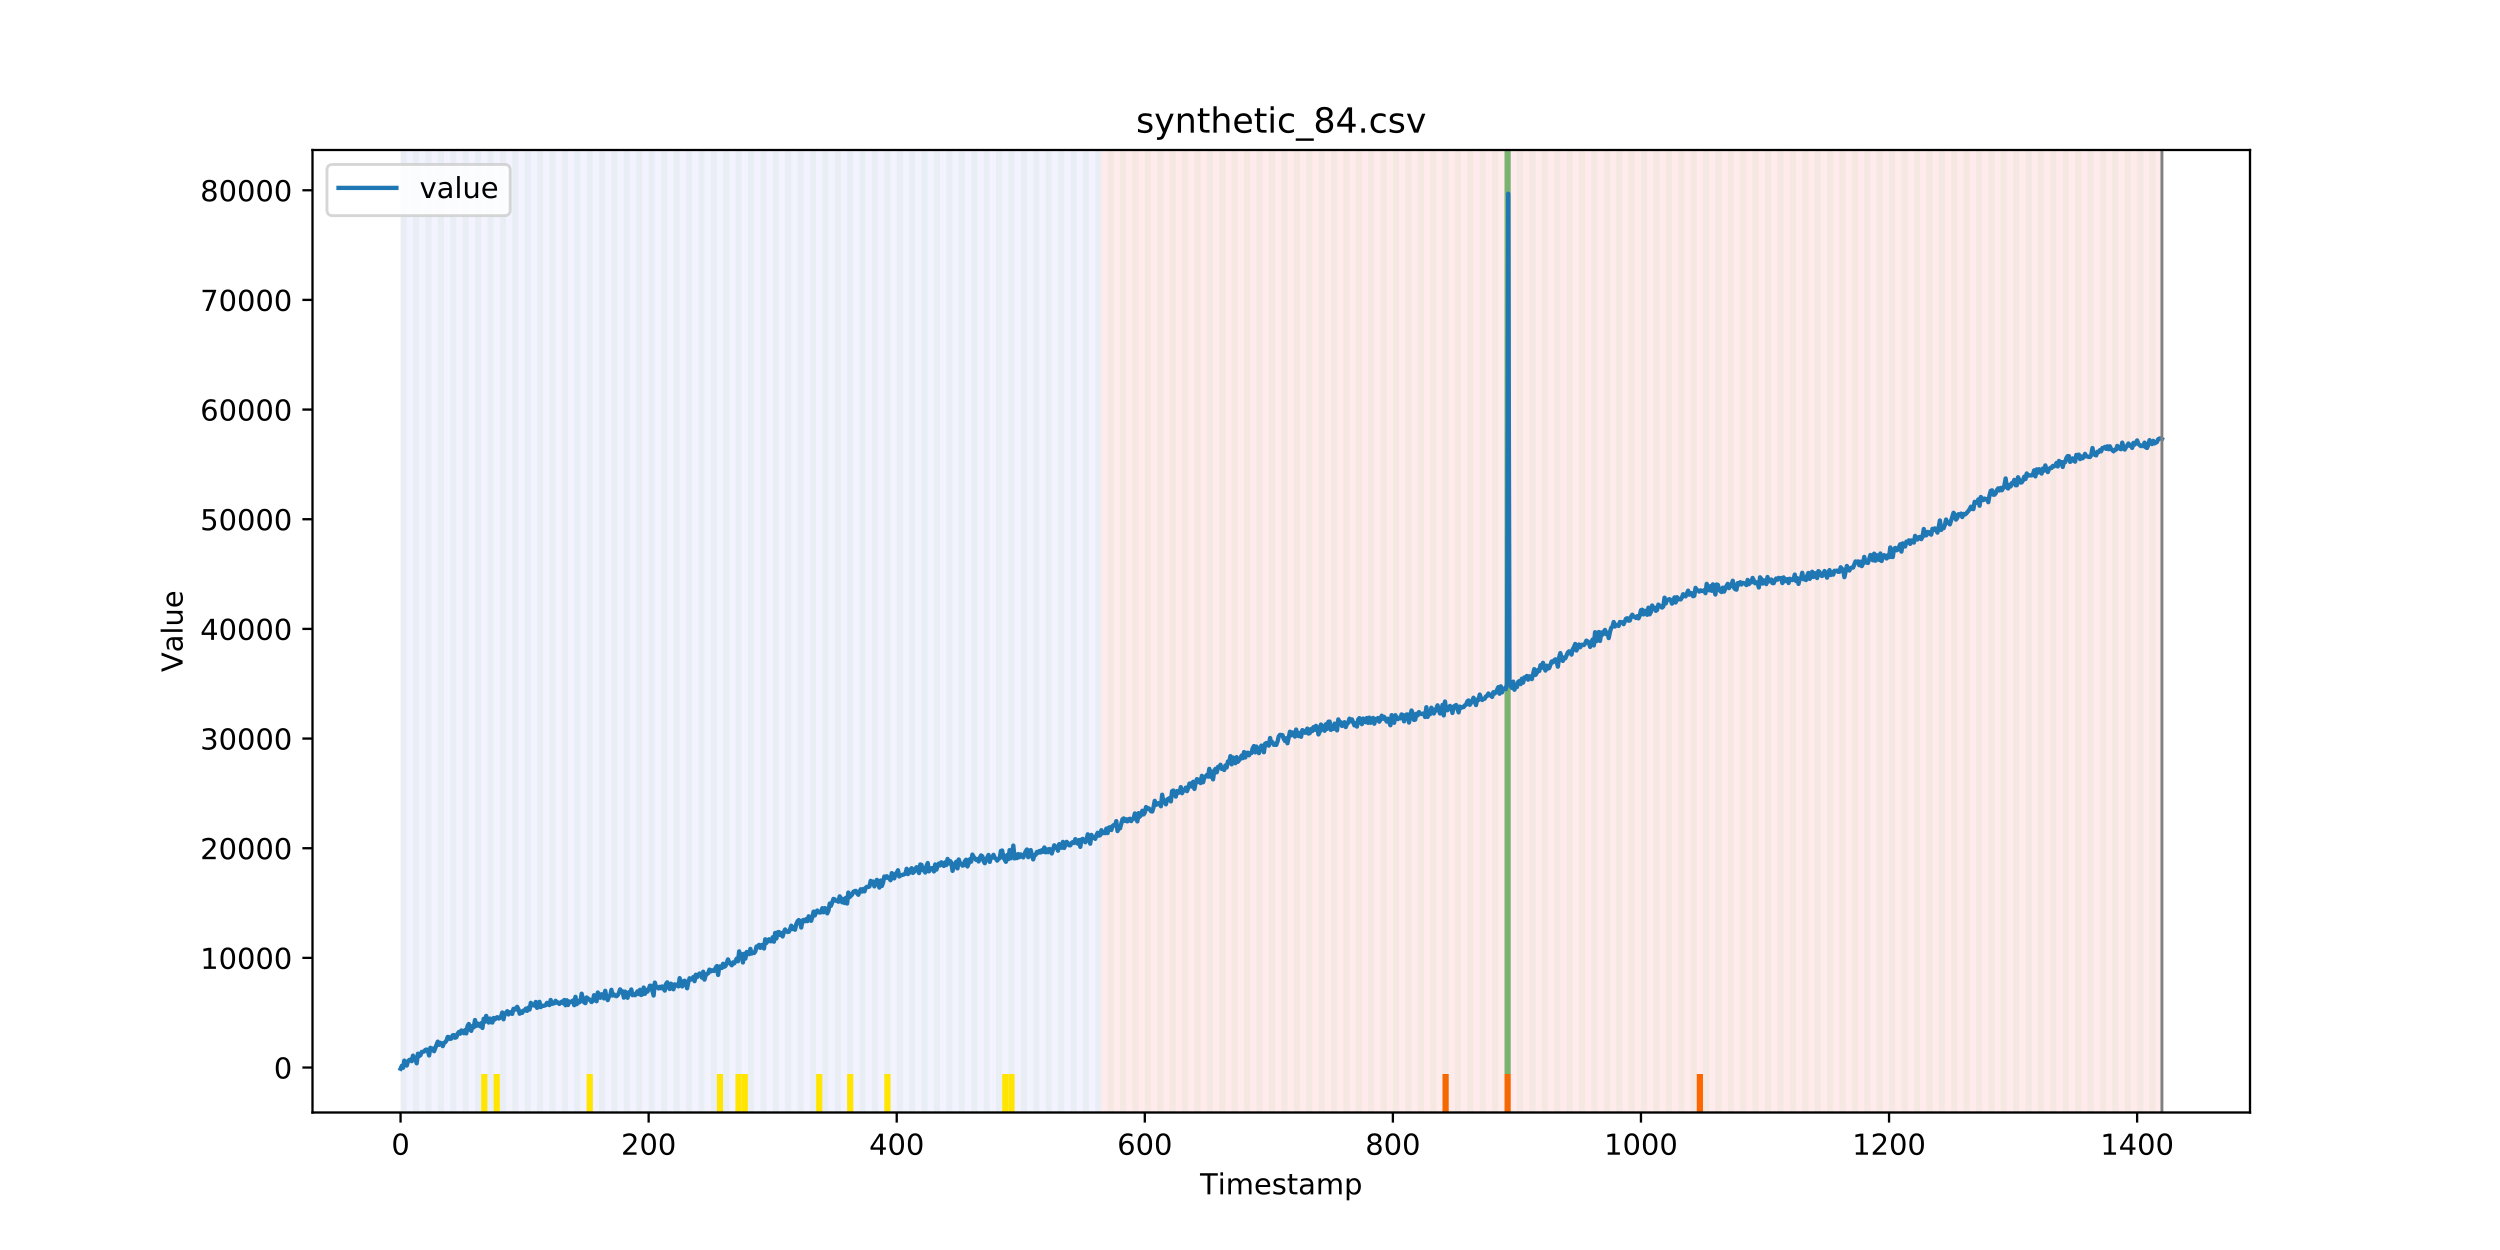 <?xml version="1.0" encoding="utf-8" standalone="no"?>
<!DOCTYPE svg PUBLIC "-//W3C//DTD SVG 1.1//EN"
  "http://www.w3.org/Graphics/SVG/1.1/DTD/svg11.dtd">
<!-- Created with matplotlib (https://matplotlib.org/) -->
<svg height="432pt" version="1.1" viewBox="0 0 864 432" width="864pt" xmlns="http://www.w3.org/2000/svg" xmlns:xlink="http://www.w3.org/1999/xlink">
 <defs>
  <style type="text/css">
*{stroke-linecap:butt;stroke-linejoin:round;}
  </style>
 </defs>
 <g id="figure_1">
  <g id="patch_1">
   <path d="M 0 432 
L 864 432 
L 864 0 
L 0 0 
z
" style="fill:#ffffff;"/>
  </g>
  <g id="axes_1">
   <g id="patch_2">
    <path d="M 108 384.48 
L 777.6 384.48 
L 777.6 51.84 
L 108 51.84 
z
" style="fill:#ffffff;"/>
   </g>
   <g id="patch_3">
    <path clip-path="url(#p2f7a0f3a39)" d="M 138.436 384.48 
L 138.436 51.84 
L 380.641 51.84 
L 380.641 384.48 
z
" style="fill:#0000ff;opacity:0.05;"/>
   </g>
   <g id="patch_4">
    <path clip-path="url(#p2f7a0f3a39)" d="M 380.641 384.48 
L 380.641 51.84 
L 747.164 51.84 
L 747.164 384.48 
z
" style="fill:#ff0000;opacity:0.08;"/>
   </g>
   <g id="patch_5">
    <path clip-path="url(#p2f7a0f3a39)" d="M 138.436 384.48 
L 138.436 51.84 
L 140.58 51.84 
L 140.58 384.48 
z
" style="fill:#008000;opacity:0.04;"/>
   </g>
   <g id="patch_6">
    <path clip-path="url(#p2f7a0f3a39)" d="M 142.723 384.48 
L 142.723 51.84 
L 144.867 51.84 
L 144.867 384.48 
z
" style="fill:#008000;opacity:0.04;"/>
   </g>
   <g id="patch_7">
    <path clip-path="url(#p2f7a0f3a39)" d="M 147.01 384.48 
L 147.01 51.84 
L 149.153 51.84 
L 149.153 384.48 
z
" style="fill:#008000;opacity:0.04;"/>
   </g>
   <g id="patch_8">
    <path clip-path="url(#p2f7a0f3a39)" d="M 151.297 384.48 
L 151.297 51.84 
L 153.44 51.84 
L 153.44 384.48 
z
" style="fill:#008000;opacity:0.04;"/>
   </g>
   <g id="patch_9">
    <path clip-path="url(#p2f7a0f3a39)" d="M 155.584 384.48 
L 155.584 51.84 
L 157.727 51.84 
L 157.727 384.48 
z
" style="fill:#008000;opacity:0.04;"/>
   </g>
   <g id="patch_10">
    <path clip-path="url(#p2f7a0f3a39)" d="M 159.87 384.48 
L 159.87 51.84 
L 162.014 51.84 
L 162.014 384.48 
z
" style="fill:#008000;opacity:0.04;"/>
   </g>
   <g id="patch_11">
    <path clip-path="url(#p2f7a0f3a39)" d="M 164.157 384.48 
L 164.157 51.84 
L 166.301 51.84 
L 166.301 384.48 
z
" style="fill:#008000;opacity:0.04;"/>
   </g>
   <g id="patch_12">
    <path clip-path="url(#p2f7a0f3a39)" d="M 166.301 384.48 
L 166.301 371.174 
L 168.444 371.174 
L 168.444 384.48 
z
" style="fill:#ffe500;"/>
   </g>
   <g id="patch_13">
    <path clip-path="url(#p2f7a0f3a39)" d="M 168.444 384.48 
L 168.444 51.84 
L 170.587 51.84 
L 170.587 384.48 
z
" style="fill:#008000;opacity:0.04;"/>
   </g>
   <g id="patch_14">
    <path clip-path="url(#p2f7a0f3a39)" d="M 170.587 384.48 
L 170.587 371.174 
L 172.731 371.174 
L 172.731 384.48 
z
" style="fill:#ffe500;"/>
   </g>
   <g id="patch_15">
    <path clip-path="url(#p2f7a0f3a39)" d="M 172.731 384.48 
L 172.731 51.84 
L 174.874 51.84 
L 174.874 384.48 
z
" style="fill:#008000;opacity:0.04;"/>
   </g>
   <g id="patch_16">
    <path clip-path="url(#p2f7a0f3a39)" d="M 177.018 384.48 
L 177.018 51.84 
L 179.161 51.84 
L 179.161 384.48 
z
" style="fill:#008000;opacity:0.04;"/>
   </g>
   <g id="patch_17">
    <path clip-path="url(#p2f7a0f3a39)" d="M 181.304 384.48 
L 181.304 51.84 
L 183.448 51.84 
L 183.448 384.48 
z
" style="fill:#008000;opacity:0.04;"/>
   </g>
   <g id="patch_18">
    <path clip-path="url(#p2f7a0f3a39)" d="M 185.591 384.48 
L 185.591 51.84 
L 187.735 51.84 
L 187.735 384.48 
z
" style="fill:#008000;opacity:0.04;"/>
   </g>
   <g id="patch_19">
    <path clip-path="url(#p2f7a0f3a39)" d="M 189.878 384.48 
L 189.878 51.84 
L 192.022 51.84 
L 192.022 384.48 
z
" style="fill:#008000;opacity:0.04;"/>
   </g>
   <g id="patch_20">
    <path clip-path="url(#p2f7a0f3a39)" d="M 194.165 384.48 
L 194.165 51.84 
L 196.308 51.84 
L 196.308 384.48 
z
" style="fill:#008000;opacity:0.04;"/>
   </g>
   <g id="patch_21">
    <path clip-path="url(#p2f7a0f3a39)" d="M 198.452 384.48 
L 198.452 51.84 
L 200.595 51.84 
L 200.595 384.48 
z
" style="fill:#008000;opacity:0.04;"/>
   </g>
   <g id="patch_22">
    <path clip-path="url(#p2f7a0f3a39)" d="M 202.739 384.48 
L 202.739 51.84 
L 204.882 51.84 
L 204.882 384.48 
z
" style="fill:#008000;opacity:0.04;"/>
   </g>
   <g id="patch_23">
    <path clip-path="url(#p2f7a0f3a39)" d="M 202.739 384.48 
L 202.739 371.174 
L 204.882 371.174 
L 204.882 384.48 
z
" style="fill:#ffe500;"/>
   </g>
   <g id="patch_24">
    <path clip-path="url(#p2f7a0f3a39)" d="M 207.025 384.48 
L 207.025 51.84 
L 209.169 51.84 
L 209.169 384.48 
z
" style="fill:#008000;opacity:0.04;"/>
   </g>
   <g id="patch_25">
    <path clip-path="url(#p2f7a0f3a39)" d="M 211.312 384.48 
L 211.312 51.84 
L 213.456 51.84 
L 213.456 384.48 
z
" style="fill:#008000;opacity:0.04;"/>
   </g>
   <g id="patch_26">
    <path clip-path="url(#p2f7a0f3a39)" d="M 215.599 384.48 
L 215.599 51.84 
L 217.742 51.84 
L 217.742 384.48 
z
" style="fill:#008000;opacity:0.04;"/>
   </g>
   <g id="patch_27">
    <path clip-path="url(#p2f7a0f3a39)" d="M 219.886 384.48 
L 219.886 51.84 
L 222.029 51.84 
L 222.029 384.48 
z
" style="fill:#008000;opacity:0.04;"/>
   </g>
   <g id="patch_28">
    <path clip-path="url(#p2f7a0f3a39)" d="M 224.173 384.48 
L 224.173 51.84 
L 226.316 51.84 
L 226.316 384.48 
z
" style="fill:#008000;opacity:0.04;"/>
   </g>
   <g id="patch_29">
    <path clip-path="url(#p2f7a0f3a39)" d="M 228.459 384.48 
L 228.459 51.84 
L 230.603 51.84 
L 230.603 384.48 
z
" style="fill:#008000;opacity:0.04;"/>
   </g>
   <g id="patch_30">
    <path clip-path="url(#p2f7a0f3a39)" d="M 232.746 384.48 
L 232.746 51.84 
L 234.89 51.84 
L 234.89 384.48 
z
" style="fill:#008000;opacity:0.04;"/>
   </g>
   <g id="patch_31">
    <path clip-path="url(#p2f7a0f3a39)" d="M 237.033 384.48 
L 237.033 51.84 
L 239.176 51.84 
L 239.176 384.48 
z
" style="fill:#008000;opacity:0.04;"/>
   </g>
   <g id="patch_32">
    <path clip-path="url(#p2f7a0f3a39)" d="M 241.32 384.48 
L 241.32 51.84 
L 243.463 51.84 
L 243.463 384.48 
z
" style="fill:#008000;opacity:0.04;"/>
   </g>
   <g id="patch_33">
    <path clip-path="url(#p2f7a0f3a39)" d="M 245.607 384.48 
L 245.607 51.84 
L 247.75 51.84 
L 247.75 384.48 
z
" style="fill:#008000;opacity:0.04;"/>
   </g>
   <g id="patch_34">
    <path clip-path="url(#p2f7a0f3a39)" d="M 247.75 384.48 
L 247.75 371.174 
L 249.893 371.174 
L 249.893 384.48 
z
" style="fill:#ffe500;"/>
   </g>
   <g id="patch_35">
    <path clip-path="url(#p2f7a0f3a39)" d="M 249.893 384.48 
L 249.893 51.84 
L 252.037 51.84 
L 252.037 384.48 
z
" style="fill:#008000;opacity:0.04;"/>
   </g>
   <g id="patch_36">
    <path clip-path="url(#p2f7a0f3a39)" d="M 254.18 384.48 
L 254.18 51.84 
L 256.324 51.84 
L 256.324 384.48 
z
" style="fill:#008000;opacity:0.04;"/>
   </g>
   <g id="patch_37">
    <path clip-path="url(#p2f7a0f3a39)" d="M 254.18 384.48 
L 254.18 371.174 
L 256.324 371.174 
L 256.324 384.48 
z
" style="fill:#ffe500;"/>
   </g>
   <g id="patch_38">
    <path clip-path="url(#p2f7a0f3a39)" d="M 256.324 384.48 
L 256.324 371.174 
L 258.467 371.174 
L 258.467 384.48 
z
" style="fill:#ffe500;"/>
   </g>
   <g id="patch_39">
    <path clip-path="url(#p2f7a0f3a39)" d="M 498.529 384.48 
L 498.529 371.174 
L 500.672 371.174 
L 500.672 384.48 
z
" style="fill:#ff6600;"/>
   </g>
   <g id="patch_40">
    <path clip-path="url(#p2f7a0f3a39)" d="M 258.467 384.48 
L 258.467 51.84 
L 260.61 51.84 
L 260.61 384.48 
z
" style="fill:#008000;opacity:0.04;"/>
   </g>
   <g id="patch_41">
    <path clip-path="url(#p2f7a0f3a39)" d="M 262.754 384.48 
L 262.754 51.84 
L 264.897 51.84 
L 264.897 384.48 
z
" style="fill:#008000;opacity:0.04;"/>
   </g>
   <g id="patch_42">
    <path clip-path="url(#p2f7a0f3a39)" d="M 267.041 384.48 
L 267.041 51.84 
L 269.184 51.84 
L 269.184 384.48 
z
" style="fill:#008000;opacity:0.04;"/>
   </g>
   <g id="patch_43">
    <path clip-path="url(#p2f7a0f3a39)" d="M 271.328 384.48 
L 271.328 51.84 
L 273.471 51.84 
L 273.471 384.48 
z
" style="fill:#008000;opacity:0.04;"/>
   </g>
   <g id="patch_44">
    <path clip-path="url(#p2f7a0f3a39)" d="M 275.614 384.48 
L 275.614 51.84 
L 277.758 51.84 
L 277.758 384.48 
z
" style="fill:#008000;opacity:0.04;"/>
   </g>
   <g id="patch_45">
    <path clip-path="url(#p2f7a0f3a39)" d="M 519.963 384.48 
L 519.963 371.174 
L 522.106 371.174 
L 522.106 384.48 
z
" style="fill:#ff6600;"/>
   </g>
   <g id="patch_46">
    <path clip-path="url(#p2f7a0f3a39)" d="M 279.901 384.48 
L 279.901 51.84 
L 282.045 51.84 
L 282.045 384.48 
z
" style="fill:#008000;opacity:0.04;"/>
   </g>
   <g id="patch_47">
    <path clip-path="url(#p2f7a0f3a39)" d="M 282.045 384.48 
L 282.045 371.174 
L 284.188 371.174 
L 284.188 384.48 
z
" style="fill:#ffe500;"/>
   </g>
   <g id="patch_48">
    <path clip-path="url(#p2f7a0f3a39)" d="M 284.188 384.48 
L 284.188 51.84 
L 286.331 51.84 
L 286.331 384.48 
z
" style="fill:#008000;opacity:0.04;"/>
   </g>
   <g id="patch_49">
    <path clip-path="url(#p2f7a0f3a39)" d="M 288.475 384.48 
L 288.475 51.84 
L 290.618 51.84 
L 290.618 384.48 
z
" style="fill:#008000;opacity:0.04;"/>
   </g>
   <g id="patch_50">
    <path clip-path="url(#p2f7a0f3a39)" d="M 292.762 384.48 
L 292.762 51.84 
L 294.905 51.84 
L 294.905 384.48 
z
" style="fill:#008000;opacity:0.04;"/>
   </g>
   <g id="patch_51">
    <path clip-path="url(#p2f7a0f3a39)" d="M 292.762 384.48 
L 292.762 371.174 
L 294.905 371.174 
L 294.905 384.48 
z
" style="fill:#ffe500;"/>
   </g>
   <g id="patch_52">
    <path clip-path="url(#p2f7a0f3a39)" d="M 297.048 384.48 
L 297.048 51.84 
L 299.192 51.84 
L 299.192 384.48 
z
" style="fill:#008000;opacity:0.04;"/>
   </g>
   <g id="patch_53">
    <path clip-path="url(#p2f7a0f3a39)" d="M 301.335 384.48 
L 301.335 51.84 
L 303.479 51.84 
L 303.479 384.48 
z
" style="fill:#008000;opacity:0.04;"/>
   </g>
   <g id="patch_54">
    <path clip-path="url(#p2f7a0f3a39)" d="M 305.622 384.48 
L 305.622 51.84 
L 307.765 51.84 
L 307.765 384.48 
z
" style="fill:#008000;opacity:0.04;"/>
   </g>
   <g id="patch_55">
    <path clip-path="url(#p2f7a0f3a39)" d="M 305.622 384.48 
L 305.622 371.174 
L 307.765 371.174 
L 307.765 384.48 
z
" style="fill:#ffe500;"/>
   </g>
   <g id="patch_56">
    <path clip-path="url(#p2f7a0f3a39)" d="M 309.909 384.48 
L 309.909 51.84 
L 312.052 51.84 
L 312.052 384.48 
z
" style="fill:#008000;opacity:0.04;"/>
   </g>
   <g id="patch_57">
    <path clip-path="url(#p2f7a0f3a39)" d="M 314.196 384.48 
L 314.196 51.84 
L 316.339 51.84 
L 316.339 384.48 
z
" style="fill:#008000;opacity:0.04;"/>
   </g>
   <g id="patch_58">
    <path clip-path="url(#p2f7a0f3a39)" d="M 318.482 384.48 
L 318.482 51.84 
L 320.626 51.84 
L 320.626 384.48 
z
" style="fill:#008000;opacity:0.04;"/>
   </g>
   <g id="patch_59">
    <path clip-path="url(#p2f7a0f3a39)" d="M 322.769 384.48 
L 322.769 51.84 
L 324.913 51.84 
L 324.913 384.48 
z
" style="fill:#008000;opacity:0.04;"/>
   </g>
   <g id="patch_60">
    <path clip-path="url(#p2f7a0f3a39)" d="M 327.056 384.48 
L 327.056 51.84 
L 329.199 51.84 
L 329.199 384.48 
z
" style="fill:#008000;opacity:0.04;"/>
   </g>
   <g id="patch_61">
    <path clip-path="url(#p2f7a0f3a39)" d="M 331.343 384.48 
L 331.343 51.84 
L 333.486 51.84 
L 333.486 384.48 
z
" style="fill:#008000;opacity:0.04;"/>
   </g>
   <g id="patch_62">
    <path clip-path="url(#p2f7a0f3a39)" d="M 335.63 384.48 
L 335.63 51.84 
L 337.773 51.84 
L 337.773 384.48 
z
" style="fill:#008000;opacity:0.04;"/>
   </g>
   <g id="patch_63">
    <path clip-path="url(#p2f7a0f3a39)" d="M 339.917 384.48 
L 339.917 51.84 
L 342.06 51.84 
L 342.06 384.48 
z
" style="fill:#008000;opacity:0.04;"/>
   </g>
   <g id="patch_64">
    <path clip-path="url(#p2f7a0f3a39)" d="M 344.203 384.48 
L 344.203 51.84 
L 346.347 51.84 
L 346.347 384.48 
z
" style="fill:#008000;opacity:0.04;"/>
   </g>
   <g id="patch_65">
    <path clip-path="url(#p2f7a0f3a39)" d="M 586.408 384.48 
L 586.408 371.174 
L 588.552 371.174 
L 588.552 384.48 
z
" style="fill:#ff6600;"/>
   </g>
   <g id="patch_66">
    <path clip-path="url(#p2f7a0f3a39)" d="M 346.347 384.48 
L 346.347 371.174 
L 348.49 371.174 
L 348.49 384.48 
z
" style="fill:#ffe500;"/>
   </g>
   <g id="patch_67">
    <path clip-path="url(#p2f7a0f3a39)" d="M 348.49 384.48 
L 348.49 51.84 
L 350.634 51.84 
L 350.634 384.48 
z
" style="fill:#008000;opacity:0.04;"/>
   </g>
   <g id="patch_68">
    <path clip-path="url(#p2f7a0f3a39)" d="M 348.49 384.48 
L 348.49 371.174 
L 350.634 371.174 
L 350.634 384.48 
z
" style="fill:#ffe500;"/>
   </g>
   <g id="patch_69">
    <path clip-path="url(#p2f7a0f3a39)" d="M 352.777 384.48 
L 352.777 51.84 
L 354.92 51.84 
L 354.92 384.48 
z
" style="fill:#008000;opacity:0.04;"/>
   </g>
   <g id="patch_70">
    <path clip-path="url(#p2f7a0f3a39)" d="M 357.064 384.48 
L 357.064 51.84 
L 359.207 51.84 
L 359.207 384.48 
z
" style="fill:#008000;opacity:0.04;"/>
   </g>
   <g id="patch_71">
    <path clip-path="url(#p2f7a0f3a39)" d="M 361.351 384.48 
L 361.351 51.84 
L 363.494 51.84 
L 363.494 384.48 
z
" style="fill:#008000;opacity:0.04;"/>
   </g>
   <g id="patch_72">
    <path clip-path="url(#p2f7a0f3a39)" d="M 365.637 384.48 
L 365.637 51.84 
L 367.781 51.84 
L 367.781 384.48 
z
" style="fill:#008000;opacity:0.04;"/>
   </g>
   <g id="patch_73">
    <path clip-path="url(#p2f7a0f3a39)" d="M 369.924 384.48 
L 369.924 51.84 
L 372.068 51.84 
L 372.068 384.48 
z
" style="fill:#008000;opacity:0.04;"/>
   </g>
   <g id="patch_74">
    <path clip-path="url(#p2f7a0f3a39)" d="M 374.211 384.48 
L 374.211 51.84 
L 376.354 51.84 
L 376.354 384.48 
z
" style="fill:#008000;opacity:0.04;"/>
   </g>
   <g id="patch_75">
    <path clip-path="url(#p2f7a0f3a39)" d="M 378.498 384.48 
L 378.498 51.84 
L 380.641 51.84 
L 380.641 384.48 
z
" style="fill:#008000;opacity:0.04;"/>
   </g>
   <g id="patch_76">
    <path clip-path="url(#p2f7a0f3a39)" d="M 382.785 384.48 
L 382.785 51.84 
L 384.928 51.84 
L 384.928 384.48 
z
" style="fill:#008000;opacity:0.04;"/>
   </g>
   <g id="patch_77">
    <path clip-path="url(#p2f7a0f3a39)" d="M 387.071 384.48 
L 387.071 51.84 
L 389.215 51.84 
L 389.215 384.48 
z
" style="fill:#008000;opacity:0.04;"/>
   </g>
   <g id="patch_78">
    <path clip-path="url(#p2f7a0f3a39)" d="M 391.358 384.48 
L 391.358 51.84 
L 393.502 51.84 
L 393.502 384.48 
z
" style="fill:#008000;opacity:0.04;"/>
   </g>
   <g id="patch_79">
    <path clip-path="url(#p2f7a0f3a39)" d="M 395.645 384.48 
L 395.645 51.84 
L 397.788 51.84 
L 397.788 384.48 
z
" style="fill:#008000;opacity:0.04;"/>
   </g>
   <g id="patch_80">
    <path clip-path="url(#p2f7a0f3a39)" d="M 399.932 384.48 
L 399.932 51.84 
L 402.075 51.84 
L 402.075 384.48 
z
" style="fill:#008000;opacity:0.04;"/>
   </g>
   <g id="patch_81">
    <path clip-path="url(#p2f7a0f3a39)" d="M 404.219 384.48 
L 404.219 51.84 
L 406.362 51.84 
L 406.362 384.48 
z
" style="fill:#008000;opacity:0.04;"/>
   </g>
   <g id="patch_82">
    <path clip-path="url(#p2f7a0f3a39)" d="M 408.506 384.48 
L 408.506 51.84 
L 410.649 51.84 
L 410.649 384.48 
z
" style="fill:#008000;opacity:0.04;"/>
   </g>
   <g id="patch_83">
    <path clip-path="url(#p2f7a0f3a39)" d="M 412.792 384.48 
L 412.792 51.84 
L 414.936 51.84 
L 414.936 384.48 
z
" style="fill:#008000;opacity:0.04;"/>
   </g>
   <g id="patch_84">
    <path clip-path="url(#p2f7a0f3a39)" d="M 417.079 384.48 
L 417.079 51.84 
L 419.223 51.84 
L 419.223 384.48 
z
" style="fill:#008000;opacity:0.04;"/>
   </g>
   <g id="patch_85">
    <path clip-path="url(#p2f7a0f3a39)" d="M 421.366 384.48 
L 421.366 51.84 
L 423.509 51.84 
L 423.509 384.48 
z
" style="fill:#008000;opacity:0.04;"/>
   </g>
   <g id="patch_86">
    <path clip-path="url(#p2f7a0f3a39)" d="M 425.653 384.48 
L 425.653 51.84 
L 427.796 51.84 
L 427.796 384.48 
z
" style="fill:#008000;opacity:0.04;"/>
   </g>
   <g id="patch_87">
    <path clip-path="url(#p2f7a0f3a39)" d="M 429.94 384.48 
L 429.94 51.84 
L 432.083 51.84 
L 432.083 384.48 
z
" style="fill:#008000;opacity:0.04;"/>
   </g>
   <g id="patch_88">
    <path clip-path="url(#p2f7a0f3a39)" d="M 434.226 384.48 
L 434.226 51.84 
L 436.37 51.84 
L 436.37 384.48 
z
" style="fill:#008000;opacity:0.04;"/>
   </g>
   <g id="patch_89">
    <path clip-path="url(#p2f7a0f3a39)" d="M 438.513 384.48 
L 438.513 51.84 
L 440.657 51.84 
L 440.657 384.48 
z
" style="fill:#008000;opacity:0.04;"/>
   </g>
   <g id="patch_90">
    <path clip-path="url(#p2f7a0f3a39)" d="M 442.8 384.48 
L 442.8 51.84 
L 444.943 51.84 
L 444.943 384.48 
z
" style="fill:#008000;opacity:0.04;"/>
   </g>
   <g id="patch_91">
    <path clip-path="url(#p2f7a0f3a39)" d="M 447.087 384.48 
L 447.087 51.84 
L 449.23 51.84 
L 449.23 384.48 
z
" style="fill:#008000;opacity:0.04;"/>
   </g>
   <g id="patch_92">
    <path clip-path="url(#p2f7a0f3a39)" d="M 451.374 384.48 
L 451.374 51.84 
L 453.517 51.84 
L 453.517 384.48 
z
" style="fill:#008000;opacity:0.04;"/>
   </g>
   <g id="patch_93">
    <path clip-path="url(#p2f7a0f3a39)" d="M 455.66 384.48 
L 455.66 51.84 
L 457.804 51.84 
L 457.804 384.48 
z
" style="fill:#008000;opacity:0.04;"/>
   </g>
   <g id="patch_94">
    <path clip-path="url(#p2f7a0f3a39)" d="M 459.947 384.48 
L 459.947 51.84 
L 462.091 51.84 
L 462.091 384.48 
z
" style="fill:#008000;opacity:0.04;"/>
   </g>
   <g id="patch_95">
    <path clip-path="url(#p2f7a0f3a39)" d="M 464.234 384.48 
L 464.234 51.84 
L 466.377 51.84 
L 466.377 384.48 
z
" style="fill:#008000;opacity:0.04;"/>
   </g>
   <g id="patch_96">
    <path clip-path="url(#p2f7a0f3a39)" d="M 468.521 384.48 
L 468.521 51.84 
L 470.664 51.84 
L 470.664 384.48 
z
" style="fill:#008000;opacity:0.04;"/>
   </g>
   <g id="patch_97">
    <path clip-path="url(#p2f7a0f3a39)" d="M 472.808 384.48 
L 472.808 51.84 
L 474.951 51.84 
L 474.951 384.48 
z
" style="fill:#008000;opacity:0.04;"/>
   </g>
   <g id="patch_98">
    <path clip-path="url(#p2f7a0f3a39)" d="M 477.094 384.48 
L 477.094 51.84 
L 479.238 51.84 
L 479.238 384.48 
z
" style="fill:#008000;opacity:0.04;"/>
   </g>
   <g id="patch_99">
    <path clip-path="url(#p2f7a0f3a39)" d="M 481.381 384.48 
L 481.381 51.84 
L 483.525 51.84 
L 483.525 384.48 
z
" style="fill:#008000;opacity:0.04;"/>
   </g>
   <g id="patch_100">
    <path clip-path="url(#p2f7a0f3a39)" d="M 485.668 384.48 
L 485.668 51.84 
L 487.812 51.84 
L 487.812 384.48 
z
" style="fill:#008000;opacity:0.04;"/>
   </g>
   <g id="patch_101">
    <path clip-path="url(#p2f7a0f3a39)" d="M 489.955 384.48 
L 489.955 51.84 
L 492.098 51.84 
L 492.098 384.48 
z
" style="fill:#008000;opacity:0.04;"/>
   </g>
   <g id="patch_102">
    <path clip-path="url(#p2f7a0f3a39)" d="M 494.242 384.48 
L 494.242 51.84 
L 496.385 51.84 
L 496.385 384.48 
z
" style="fill:#008000;opacity:0.04;"/>
   </g>
   <g id="patch_103">
    <path clip-path="url(#p2f7a0f3a39)" d="M 498.529 384.48 
L 498.529 51.84 
L 500.672 51.84 
L 500.672 384.48 
z
" style="fill:#008000;opacity:0.04;"/>
   </g>
   <g id="patch_104">
    <path clip-path="url(#p2f7a0f3a39)" d="M 502.815 384.48 
L 502.815 51.84 
L 504.959 51.84 
L 504.959 384.48 
z
" style="fill:#008000;opacity:0.04;"/>
   </g>
   <g id="patch_105">
    <path clip-path="url(#p2f7a0f3a39)" d="M 507.102 384.48 
L 507.102 51.84 
L 509.246 51.84 
L 509.246 384.48 
z
" style="fill:#008000;opacity:0.04;"/>
   </g>
   <g id="patch_106">
    <path clip-path="url(#p2f7a0f3a39)" d="M 511.389 384.48 
L 511.389 51.84 
L 513.532 51.84 
L 513.532 384.48 
z
" style="fill:#008000;opacity:0.04;"/>
   </g>
   <g id="patch_107">
    <path clip-path="url(#p2f7a0f3a39)" d="M 515.676 384.48 
L 515.676 51.84 
L 517.819 51.84 
L 517.819 384.48 
z
" style="fill:#008000;opacity:0.04;"/>
   </g>
   <g id="patch_108">
    <path clip-path="url(#p2f7a0f3a39)" d="M 519.963 384.48 
L 519.963 51.84 
L 522.106 51.84 
L 522.106 384.48 
z
" style="fill:#008000;opacity:0.04;"/>
   </g>
   <g id="patch_109">
    <path clip-path="url(#p2f7a0f3a39)" d="M 519.963 371.174 
L 519.963 51.84 
L 522.106 51.84 
L 522.106 371.174 
z
" style="fill:#008000;opacity:0.5;"/>
   </g>
   <g id="patch_110">
    <path clip-path="url(#p2f7a0f3a39)" d="M 524.249 384.48 
L 524.249 51.84 
L 526.393 51.84 
L 526.393 384.48 
z
" style="fill:#008000;opacity:0.04;"/>
   </g>
   <g id="patch_111">
    <path clip-path="url(#p2f7a0f3a39)" d="M 528.536 384.48 
L 528.536 51.84 
L 530.68 51.84 
L 530.68 384.48 
z
" style="fill:#008000;opacity:0.04;"/>
   </g>
   <g id="patch_112">
    <path clip-path="url(#p2f7a0f3a39)" d="M 532.823 384.48 
L 532.823 51.84 
L 534.966 51.84 
L 534.966 384.48 
z
" style="fill:#008000;opacity:0.04;"/>
   </g>
   <g id="patch_113">
    <path clip-path="url(#p2f7a0f3a39)" d="M 537.11 384.48 
L 537.11 51.84 
L 539.253 51.84 
L 539.253 384.48 
z
" style="fill:#008000;opacity:0.04;"/>
   </g>
   <g id="patch_114">
    <path clip-path="url(#p2f7a0f3a39)" d="M 541.397 384.48 
L 541.397 51.84 
L 543.54 51.84 
L 543.54 384.48 
z
" style="fill:#008000;opacity:0.04;"/>
   </g>
   <g id="patch_115">
    <path clip-path="url(#p2f7a0f3a39)" d="M 545.683 384.48 
L 545.683 51.84 
L 547.827 51.84 
L 547.827 384.48 
z
" style="fill:#008000;opacity:0.04;"/>
   </g>
   <g id="patch_116">
    <path clip-path="url(#p2f7a0f3a39)" d="M 549.97 384.48 
L 549.97 51.84 
L 552.114 51.84 
L 552.114 384.48 
z
" style="fill:#008000;opacity:0.04;"/>
   </g>
   <g id="patch_117">
    <path clip-path="url(#p2f7a0f3a39)" d="M 554.257 384.48 
L 554.257 51.84 
L 556.401 51.84 
L 556.401 384.48 
z
" style="fill:#008000;opacity:0.04;"/>
   </g>
   <g id="patch_118">
    <path clip-path="url(#p2f7a0f3a39)" d="M 558.544 384.48 
L 558.544 51.84 
L 560.687 51.84 
L 560.687 384.48 
z
" style="fill:#008000;opacity:0.04;"/>
   </g>
   <g id="patch_119">
    <path clip-path="url(#p2f7a0f3a39)" d="M 562.831 384.48 
L 562.831 51.84 
L 564.974 51.84 
L 564.974 384.48 
z
" style="fill:#008000;opacity:0.04;"/>
   </g>
   <g id="patch_120">
    <path clip-path="url(#p2f7a0f3a39)" d="M 567.118 384.48 
L 567.118 51.84 
L 569.261 51.84 
L 569.261 384.48 
z
" style="fill:#008000;opacity:0.04;"/>
   </g>
   <g id="patch_121">
    <path clip-path="url(#p2f7a0f3a39)" d="M 571.404 384.48 
L 571.404 51.84 
L 573.548 51.84 
L 573.548 384.48 
z
" style="fill:#008000;opacity:0.04;"/>
   </g>
   <g id="patch_122">
    <path clip-path="url(#p2f7a0f3a39)" d="M 575.691 384.48 
L 575.691 51.84 
L 577.835 51.84 
L 577.835 384.48 
z
" style="fill:#008000;opacity:0.04;"/>
   </g>
   <g id="patch_123">
    <path clip-path="url(#p2f7a0f3a39)" d="M 579.978 384.48 
L 579.978 51.84 
L 582.121 51.84 
L 582.121 384.48 
z
" style="fill:#008000;opacity:0.04;"/>
   </g>
   <g id="patch_124">
    <path clip-path="url(#p2f7a0f3a39)" d="M 584.265 384.48 
L 584.265 51.84 
L 586.408 51.84 
L 586.408 384.48 
z
" style="fill:#008000;opacity:0.04;"/>
   </g>
   <g id="patch_125">
    <path clip-path="url(#p2f7a0f3a39)" d="M 588.552 384.48 
L 588.552 51.84 
L 590.695 51.84 
L 590.695 384.48 
z
" style="fill:#008000;opacity:0.04;"/>
   </g>
   <g id="patch_126">
    <path clip-path="url(#p2f7a0f3a39)" d="M 592.838 384.48 
L 592.838 51.84 
L 594.982 51.84 
L 594.982 384.48 
z
" style="fill:#008000;opacity:0.04;"/>
   </g>
   <g id="patch_127">
    <path clip-path="url(#p2f7a0f3a39)" d="M 597.125 384.48 
L 597.125 51.84 
L 599.269 51.84 
L 599.269 384.48 
z
" style="fill:#008000;opacity:0.04;"/>
   </g>
   <g id="patch_128">
    <path clip-path="url(#p2f7a0f3a39)" d="M 601.412 384.48 
L 601.412 51.84 
L 603.555 51.84 
L 603.555 384.48 
z
" style="fill:#008000;opacity:0.04;"/>
   </g>
   <g id="patch_129">
    <path clip-path="url(#p2f7a0f3a39)" d="M 605.699 384.48 
L 605.699 51.84 
L 607.842 51.84 
L 607.842 384.48 
z
" style="fill:#008000;opacity:0.04;"/>
   </g>
   <g id="patch_130">
    <path clip-path="url(#p2f7a0f3a39)" d="M 609.986 384.48 
L 609.986 51.84 
L 612.129 51.84 
L 612.129 384.48 
z
" style="fill:#008000;opacity:0.04;"/>
   </g>
   <g id="patch_131">
    <path clip-path="url(#p2f7a0f3a39)" d="M 614.272 384.48 
L 614.272 51.84 
L 616.416 51.84 
L 616.416 384.48 
z
" style="fill:#008000;opacity:0.04;"/>
   </g>
   <g id="patch_132">
    <path clip-path="url(#p2f7a0f3a39)" d="M 618.559 384.48 
L 618.559 51.84 
L 620.703 51.84 
L 620.703 384.48 
z
" style="fill:#008000;opacity:0.04;"/>
   </g>
   <g id="patch_133">
    <path clip-path="url(#p2f7a0f3a39)" d="M 622.846 384.48 
L 622.846 51.84 
L 624.99 51.84 
L 624.99 384.48 
z
" style="fill:#008000;opacity:0.04;"/>
   </g>
   <g id="patch_134">
    <path clip-path="url(#p2f7a0f3a39)" d="M 627.133 384.48 
L 627.133 51.84 
L 629.276 51.84 
L 629.276 384.48 
z
" style="fill:#008000;opacity:0.04;"/>
   </g>
   <g id="patch_135">
    <path clip-path="url(#p2f7a0f3a39)" d="M 631.42 384.48 
L 631.42 51.84 
L 633.563 51.84 
L 633.563 384.48 
z
" style="fill:#008000;opacity:0.04;"/>
   </g>
   <g id="patch_136">
    <path clip-path="url(#p2f7a0f3a39)" d="M 635.707 384.48 
L 635.707 51.84 
L 637.85 51.84 
L 637.85 384.48 
z
" style="fill:#008000;opacity:0.04;"/>
   </g>
   <g id="patch_137">
    <path clip-path="url(#p2f7a0f3a39)" d="M 639.993 384.48 
L 639.993 51.84 
L 642.137 51.84 
L 642.137 384.48 
z
" style="fill:#008000;opacity:0.04;"/>
   </g>
   <g id="patch_138">
    <path clip-path="url(#p2f7a0f3a39)" d="M 644.28 384.48 
L 644.28 51.84 
L 646.424 51.84 
L 646.424 384.48 
z
" style="fill:#008000;opacity:0.04;"/>
   </g>
   <g id="patch_139">
    <path clip-path="url(#p2f7a0f3a39)" d="M 648.567 384.48 
L 648.567 51.84 
L 650.71 51.84 
L 650.71 384.48 
z
" style="fill:#008000;opacity:0.04;"/>
   </g>
   <g id="patch_140">
    <path clip-path="url(#p2f7a0f3a39)" d="M 652.854 384.48 
L 652.854 51.84 
L 654.997 51.84 
L 654.997 384.48 
z
" style="fill:#008000;opacity:0.04;"/>
   </g>
   <g id="patch_141">
    <path clip-path="url(#p2f7a0f3a39)" d="M 657.141 384.48 
L 657.141 51.84 
L 659.284 51.84 
L 659.284 384.48 
z
" style="fill:#008000;opacity:0.04;"/>
   </g>
   <g id="patch_142">
    <path clip-path="url(#p2f7a0f3a39)" d="M 661.427 384.48 
L 661.427 51.84 
L 663.571 51.84 
L 663.571 384.48 
z
" style="fill:#008000;opacity:0.04;"/>
   </g>
   <g id="patch_143">
    <path clip-path="url(#p2f7a0f3a39)" d="M 665.714 384.48 
L 665.714 51.84 
L 667.858 51.84 
L 667.858 384.48 
z
" style="fill:#008000;opacity:0.04;"/>
   </g>
   <g id="patch_144">
    <path clip-path="url(#p2f7a0f3a39)" d="M 670.001 384.48 
L 670.001 51.84 
L 672.144 51.84 
L 672.144 384.48 
z
" style="fill:#008000;opacity:0.04;"/>
   </g>
   <g id="patch_145">
    <path clip-path="url(#p2f7a0f3a39)" d="M 674.288 384.48 
L 674.288 51.84 
L 676.431 51.84 
L 676.431 384.48 
z
" style="fill:#008000;opacity:0.04;"/>
   </g>
   <g id="patch_146">
    <path clip-path="url(#p2f7a0f3a39)" d="M 678.575 384.48 
L 678.575 51.84 
L 680.718 51.84 
L 680.718 384.48 
z
" style="fill:#008000;opacity:0.04;"/>
   </g>
   <g id="patch_147">
    <path clip-path="url(#p2f7a0f3a39)" d="M 682.861 384.48 
L 682.861 51.84 
L 685.005 51.84 
L 685.005 384.48 
z
" style="fill:#008000;opacity:0.04;"/>
   </g>
   <g id="patch_148">
    <path clip-path="url(#p2f7a0f3a39)" d="M 687.148 384.48 
L 687.148 51.84 
L 689.292 51.84 
L 689.292 384.48 
z
" style="fill:#008000;opacity:0.04;"/>
   </g>
   <g id="patch_149">
    <path clip-path="url(#p2f7a0f3a39)" d="M 691.435 384.48 
L 691.435 51.84 
L 693.578 51.84 
L 693.578 384.48 
z
" style="fill:#008000;opacity:0.04;"/>
   </g>
   <g id="patch_150">
    <path clip-path="url(#p2f7a0f3a39)" d="M 695.722 384.48 
L 695.722 51.84 
L 697.865 51.84 
L 697.865 384.48 
z
" style="fill:#008000;opacity:0.04;"/>
   </g>
   <g id="patch_151">
    <path clip-path="url(#p2f7a0f3a39)" d="M 700.009 384.48 
L 700.009 51.84 
L 702.152 51.84 
L 702.152 384.48 
z
" style="fill:#008000;opacity:0.04;"/>
   </g>
   <g id="patch_152">
    <path clip-path="url(#p2f7a0f3a39)" d="M 704.296 384.48 
L 704.296 51.84 
L 706.439 51.84 
L 706.439 384.48 
z
" style="fill:#008000;opacity:0.04;"/>
   </g>
   <g id="patch_153">
    <path clip-path="url(#p2f7a0f3a39)" d="M 708.582 384.48 
L 708.582 51.84 
L 710.726 51.84 
L 710.726 384.48 
z
" style="fill:#008000;opacity:0.04;"/>
   </g>
   <g id="patch_154">
    <path clip-path="url(#p2f7a0f3a39)" d="M 712.869 384.48 
L 712.869 51.84 
L 715.013 51.84 
L 715.013 384.48 
z
" style="fill:#008000;opacity:0.04;"/>
   </g>
   <g id="patch_155">
    <path clip-path="url(#p2f7a0f3a39)" d="M 717.156 384.48 
L 717.156 51.84 
L 719.299 51.84 
L 719.299 384.48 
z
" style="fill:#008000;opacity:0.04;"/>
   </g>
   <g id="patch_156">
    <path clip-path="url(#p2f7a0f3a39)" d="M 721.443 384.48 
L 721.443 51.84 
L 723.586 51.84 
L 723.586 384.48 
z
" style="fill:#008000;opacity:0.04;"/>
   </g>
   <g id="patch_157">
    <path clip-path="url(#p2f7a0f3a39)" d="M 725.73 384.48 
L 725.73 51.84 
L 727.873 51.84 
L 727.873 384.48 
z
" style="fill:#008000;opacity:0.04;"/>
   </g>
   <g id="patch_158">
    <path clip-path="url(#p2f7a0f3a39)" d="M 730.016 384.48 
L 730.016 51.84 
L 732.16 51.84 
L 732.16 384.48 
z
" style="fill:#008000;opacity:0.04;"/>
   </g>
   <g id="patch_159">
    <path clip-path="url(#p2f7a0f3a39)" d="M 734.303 384.48 
L 734.303 51.84 
L 736.447 51.84 
L 736.447 384.48 
z
" style="fill:#008000;opacity:0.04;"/>
   </g>
   <g id="patch_160">
    <path clip-path="url(#p2f7a0f3a39)" d="M 738.59 384.48 
L 738.59 51.84 
L 740.733 51.84 
L 740.733 384.48 
z
" style="fill:#008000;opacity:0.04;"/>
   </g>
   <g id="patch_161">
    <path clip-path="url(#p2f7a0f3a39)" d="M 742.877 384.48 
L 742.877 51.84 
L 745.02 51.84 
L 745.02 384.48 
z
" style="fill:#008000;opacity:0.04;"/>
   </g>
   <g id="matplotlib.axis_1">
    <g id="xtick_1">
     <g id="line2d_1">
      <defs>
       <path d="M 0 0 
L 0 3.5 
" id="m376cda4268" style="stroke:#000000;stroke-width:0.8;"/>
      </defs>
      <g>
       <use style="stroke:#000000;stroke-width:0.8;" x="138.436" xlink:href="#m376cda4268" y="384.48"/>
      </g>
     </g>
     <g id="text_1">
      <!-- 0 -->
      <defs>
       <path d="M 31.781 66.406 
Q 24.172 66.406 20.328 58.906 
Q 16.5 51.422 16.5 36.375 
Q 16.5 21.391 20.328 13.891 
Q 24.172 6.391 31.781 6.391 
Q 39.453 6.391 43.281 13.891 
Q 47.125 21.391 47.125 36.375 
Q 47.125 51.422 43.281 58.906 
Q 39.453 66.406 31.781 66.406 
z
M 31.781 74.219 
Q 44.047 74.219 50.516 64.516 
Q 56.984 54.828 56.984 36.375 
Q 56.984 17.969 50.516 8.266 
Q 44.047 -1.422 31.781 -1.422 
Q 19.531 -1.422 13.062 8.266 
Q 6.594 17.969 6.594 36.375 
Q 6.594 54.828 13.062 64.516 
Q 19.531 74.219 31.781 74.219 
z
" id="DejaVuSans-48"/>
      </defs>
      <g transform="translate(135.255 399.078)scale(0.1 -0.1)">
       <use xlink:href="#DejaVuSans-48"/>
      </g>
     </g>
    </g>
    <g id="xtick_2">
     <g id="line2d_2">
      <g>
       <use style="stroke:#000000;stroke-width:0.8;" x="224.173" xlink:href="#m376cda4268" y="384.48"/>
      </g>
     </g>
     <g id="text_2">
      <!-- 200 -->
      <defs>
       <path d="M 19.188 8.297 
L 53.609 8.297 
L 53.609 0 
L 7.328 0 
L 7.328 8.297 
Q 12.938 14.109 22.625 23.891 
Q 32.328 33.688 34.812 36.531 
Q 39.547 41.844 41.422 45.531 
Q 43.312 49.219 43.312 52.781 
Q 43.312 58.594 39.234 62.25 
Q 35.156 65.922 28.609 65.922 
Q 23.969 65.922 18.812 64.312 
Q 13.672 62.703 7.812 59.422 
L 7.812 69.391 
Q 13.766 71.781 18.938 73 
Q 24.125 74.219 28.422 74.219 
Q 39.75 74.219 46.484 68.547 
Q 53.219 62.891 53.219 53.422 
Q 53.219 48.922 51.531 44.891 
Q 49.859 40.875 45.406 35.406 
Q 44.188 33.984 37.641 27.219 
Q 31.109 20.453 19.188 8.297 
z
" id="DejaVuSans-50"/>
      </defs>
      <g transform="translate(214.629 399.078)scale(0.1 -0.1)">
       <use xlink:href="#DejaVuSans-50"/>
       <use x="63.623" xlink:href="#DejaVuSans-48"/>
       <use x="127.246" xlink:href="#DejaVuSans-48"/>
      </g>
     </g>
    </g>
    <g id="xtick_3">
     <g id="line2d_3">
      <g>
       <use style="stroke:#000000;stroke-width:0.8;" x="309.909" xlink:href="#m376cda4268" y="384.48"/>
      </g>
     </g>
     <g id="text_3">
      <!-- 400 -->
      <defs>
       <path d="M 37.797 64.312 
L 12.891 25.391 
L 37.797 25.391 
z
M 35.203 72.906 
L 47.609 72.906 
L 47.609 25.391 
L 58.016 25.391 
L 58.016 17.188 
L 47.609 17.188 
L 47.609 0 
L 37.797 0 
L 37.797 17.188 
L 4.891 17.188 
L 4.891 26.703 
z
" id="DejaVuSans-52"/>
      </defs>
      <g transform="translate(300.365 399.078)scale(0.1 -0.1)">
       <use xlink:href="#DejaVuSans-52"/>
       <use x="63.623" xlink:href="#DejaVuSans-48"/>
       <use x="127.246" xlink:href="#DejaVuSans-48"/>
      </g>
     </g>
    </g>
    <g id="xtick_4">
     <g id="line2d_4">
      <g>
       <use style="stroke:#000000;stroke-width:0.8;" x="395.645" xlink:href="#m376cda4268" y="384.48"/>
      </g>
     </g>
     <g id="text_4">
      <!-- 600 -->
      <defs>
       <path d="M 33.016 40.375 
Q 26.375 40.375 22.484 35.828 
Q 18.609 31.297 18.609 23.391 
Q 18.609 15.531 22.484 10.953 
Q 26.375 6.391 33.016 6.391 
Q 39.656 6.391 43.531 10.953 
Q 47.406 15.531 47.406 23.391 
Q 47.406 31.297 43.531 35.828 
Q 39.656 40.375 33.016 40.375 
z
M 52.594 71.297 
L 52.594 62.312 
Q 48.875 64.062 45.094 64.984 
Q 41.312 65.922 37.594 65.922 
Q 27.828 65.922 22.672 59.328 
Q 17.531 52.734 16.797 39.406 
Q 19.672 43.656 24.016 45.922 
Q 28.375 48.188 33.594 48.188 
Q 44.578 48.188 50.953 41.516 
Q 57.328 34.859 57.328 23.391 
Q 57.328 12.156 50.688 5.359 
Q 44.047 -1.422 33.016 -1.422 
Q 20.359 -1.422 13.672 8.266 
Q 6.984 17.969 6.984 36.375 
Q 6.984 53.656 15.188 63.938 
Q 23.391 74.219 37.203 74.219 
Q 40.922 74.219 44.703 73.484 
Q 48.484 72.75 52.594 71.297 
z
" id="DejaVuSans-54"/>
      </defs>
      <g transform="translate(386.101 399.078)scale(0.1 -0.1)">
       <use xlink:href="#DejaVuSans-54"/>
       <use x="63.623" xlink:href="#DejaVuSans-48"/>
       <use x="127.246" xlink:href="#DejaVuSans-48"/>
      </g>
     </g>
    </g>
    <g id="xtick_5">
     <g id="line2d_5">
      <g>
       <use style="stroke:#000000;stroke-width:0.8;" x="481.381" xlink:href="#m376cda4268" y="384.48"/>
      </g>
     </g>
     <g id="text_5">
      <!-- 800 -->
      <defs>
       <path d="M 31.781 34.625 
Q 24.75 34.625 20.719 30.859 
Q 16.703 27.094 16.703 20.516 
Q 16.703 13.922 20.719 10.156 
Q 24.75 6.391 31.781 6.391 
Q 38.812 6.391 42.859 10.172 
Q 46.922 13.969 46.922 20.516 
Q 46.922 27.094 42.891 30.859 
Q 38.875 34.625 31.781 34.625 
z
M 21.922 38.812 
Q 15.578 40.375 12.031 44.719 
Q 8.5 49.078 8.5 55.328 
Q 8.5 64.062 14.719 69.141 
Q 20.953 74.219 31.781 74.219 
Q 42.672 74.219 48.875 69.141 
Q 55.078 64.062 55.078 55.328 
Q 55.078 49.078 51.531 44.719 
Q 48 40.375 41.703 38.812 
Q 48.828 37.156 52.797 32.312 
Q 56.781 27.484 56.781 20.516 
Q 56.781 9.906 50.312 4.234 
Q 43.844 -1.422 31.781 -1.422 
Q 19.734 -1.422 13.25 4.234 
Q 6.781 9.906 6.781 20.516 
Q 6.781 27.484 10.781 32.312 
Q 14.797 37.156 21.922 38.812 
z
M 18.312 54.391 
Q 18.312 48.734 21.844 45.562 
Q 25.391 42.391 31.781 42.391 
Q 38.141 42.391 41.719 45.562 
Q 45.312 48.734 45.312 54.391 
Q 45.312 60.062 41.719 63.234 
Q 38.141 66.406 31.781 66.406 
Q 25.391 66.406 21.844 63.234 
Q 18.312 60.062 18.312 54.391 
z
" id="DejaVuSans-56"/>
      </defs>
      <g transform="translate(471.838 399.078)scale(0.1 -0.1)">
       <use xlink:href="#DejaVuSans-56"/>
       <use x="63.623" xlink:href="#DejaVuSans-48"/>
       <use x="127.246" xlink:href="#DejaVuSans-48"/>
      </g>
     </g>
    </g>
    <g id="xtick_6">
     <g id="line2d_6">
      <g>
       <use style="stroke:#000000;stroke-width:0.8;" x="567.118" xlink:href="#m376cda4268" y="384.48"/>
      </g>
     </g>
     <g id="text_6">
      <!-- 1000 -->
      <defs>
       <path d="M 12.406 8.297 
L 28.516 8.297 
L 28.516 63.922 
L 10.984 60.406 
L 10.984 69.391 
L 28.422 72.906 
L 38.281 72.906 
L 38.281 8.297 
L 54.391 8.297 
L 54.391 0 
L 12.406 0 
z
" id="DejaVuSans-49"/>
      </defs>
      <g transform="translate(554.393 399.078)scale(0.1 -0.1)">
       <use xlink:href="#DejaVuSans-49"/>
       <use x="63.623" xlink:href="#DejaVuSans-48"/>
       <use x="127.246" xlink:href="#DejaVuSans-48"/>
       <use x="190.869" xlink:href="#DejaVuSans-48"/>
      </g>
     </g>
    </g>
    <g id="xtick_7">
     <g id="line2d_7">
      <g>
       <use style="stroke:#000000;stroke-width:0.8;" x="652.854" xlink:href="#m376cda4268" y="384.48"/>
      </g>
     </g>
     <g id="text_7">
      <!-- 1200 -->
      <g transform="translate(640.129 399.078)scale(0.1 -0.1)">
       <use xlink:href="#DejaVuSans-49"/>
       <use x="63.623" xlink:href="#DejaVuSans-50"/>
       <use x="127.246" xlink:href="#DejaVuSans-48"/>
       <use x="190.869" xlink:href="#DejaVuSans-48"/>
      </g>
     </g>
    </g>
    <g id="xtick_8">
     <g id="line2d_8">
      <g>
       <use style="stroke:#000000;stroke-width:0.8;" x="738.59" xlink:href="#m376cda4268" y="384.48"/>
      </g>
     </g>
     <g id="text_8">
      <!-- 1400 -->
      <g transform="translate(725.865 399.078)scale(0.1 -0.1)">
       <use xlink:href="#DejaVuSans-49"/>
       <use x="63.623" xlink:href="#DejaVuSans-52"/>
       <use x="127.246" xlink:href="#DejaVuSans-48"/>
       <use x="190.869" xlink:href="#DejaVuSans-48"/>
      </g>
     </g>
    </g>
    <g id="text_9">
     <!-- Timestamp -->
     <defs>
      <path d="M -0.297 72.906 
L 61.375 72.906 
L 61.375 64.594 
L 35.5 64.594 
L 35.5 0 
L 25.594 0 
L 25.594 64.594 
L -0.297 64.594 
z
" id="DejaVuSans-84"/>
      <path d="M 9.422 54.688 
L 18.406 54.688 
L 18.406 0 
L 9.422 0 
z
M 9.422 75.984 
L 18.406 75.984 
L 18.406 64.594 
L 9.422 64.594 
z
" id="DejaVuSans-105"/>
      <path d="M 52 44.188 
Q 55.375 50.25 60.062 53.125 
Q 64.75 56 71.094 56 
Q 79.641 56 84.281 50.016 
Q 88.922 44.047 88.922 33.016 
L 88.922 0 
L 79.891 0 
L 79.891 32.719 
Q 79.891 40.578 77.094 44.375 
Q 74.312 48.188 68.609 48.188 
Q 61.625 48.188 57.562 43.547 
Q 53.516 38.922 53.516 30.906 
L 53.516 0 
L 44.484 0 
L 44.484 32.719 
Q 44.484 40.625 41.703 44.406 
Q 38.922 48.188 33.109 48.188 
Q 26.219 48.188 22.156 43.531 
Q 18.109 38.875 18.109 30.906 
L 18.109 0 
L 9.078 0 
L 9.078 54.688 
L 18.109 54.688 
L 18.109 46.188 
Q 21.188 51.219 25.484 53.609 
Q 29.781 56 35.688 56 
Q 41.656 56 45.828 52.969 
Q 50 49.953 52 44.188 
z
" id="DejaVuSans-109"/>
      <path d="M 56.203 29.594 
L 56.203 25.203 
L 14.891 25.203 
Q 15.484 15.922 20.484 11.062 
Q 25.484 6.203 34.422 6.203 
Q 39.594 6.203 44.453 7.469 
Q 49.312 8.734 54.109 11.281 
L 54.109 2.781 
Q 49.266 0.734 44.188 -0.344 
Q 39.109 -1.422 33.891 -1.422 
Q 20.797 -1.422 13.156 6.188 
Q 5.516 13.812 5.516 26.812 
Q 5.516 40.234 12.766 48.109 
Q 20.016 56 32.328 56 
Q 43.359 56 49.781 48.891 
Q 56.203 41.797 56.203 29.594 
z
M 47.219 32.234 
Q 47.125 39.594 43.094 43.984 
Q 39.062 48.391 32.422 48.391 
Q 24.906 48.391 20.391 44.141 
Q 15.875 39.891 15.188 32.172 
z
" id="DejaVuSans-101"/>
      <path d="M 44.281 53.078 
L 44.281 44.578 
Q 40.484 46.531 36.375 47.5 
Q 32.281 48.484 27.875 48.484 
Q 21.188 48.484 17.844 46.438 
Q 14.5 44.391 14.5 40.281 
Q 14.5 37.156 16.891 35.375 
Q 19.281 33.594 26.516 31.984 
L 29.594 31.297 
Q 39.156 29.25 43.188 25.516 
Q 47.219 21.781 47.219 15.094 
Q 47.219 7.469 41.188 3.016 
Q 35.156 -1.422 24.609 -1.422 
Q 20.219 -1.422 15.453 -0.562 
Q 10.688 0.297 5.422 2 
L 5.422 11.281 
Q 10.406 8.688 15.234 7.391 
Q 20.062 6.109 24.812 6.109 
Q 31.156 6.109 34.562 8.281 
Q 37.984 10.453 37.984 14.406 
Q 37.984 18.062 35.516 20.016 
Q 33.062 21.969 24.703 23.781 
L 21.578 24.516 
Q 13.234 26.266 9.516 29.906 
Q 5.812 33.547 5.812 39.891 
Q 5.812 47.609 11.281 51.797 
Q 16.75 56 26.812 56 
Q 31.781 56 36.172 55.266 
Q 40.578 54.547 44.281 53.078 
z
" id="DejaVuSans-115"/>
      <path d="M 18.312 70.219 
L 18.312 54.688 
L 36.812 54.688 
L 36.812 47.703 
L 18.312 47.703 
L 18.312 18.016 
Q 18.312 11.328 20.141 9.422 
Q 21.969 7.516 27.594 7.516 
L 36.812 7.516 
L 36.812 0 
L 27.594 0 
Q 17.188 0 13.234 3.875 
Q 9.281 7.766 9.281 18.016 
L 9.281 47.703 
L 2.688 47.703 
L 2.688 54.688 
L 9.281 54.688 
L 9.281 70.219 
z
" id="DejaVuSans-116"/>
      <path d="M 34.281 27.484 
Q 23.391 27.484 19.188 25 
Q 14.984 22.516 14.984 16.5 
Q 14.984 11.719 18.141 8.906 
Q 21.297 6.109 26.703 6.109 
Q 34.188 6.109 38.703 11.406 
Q 43.219 16.703 43.219 25.484 
L 43.219 27.484 
z
M 52.203 31.203 
L 52.203 0 
L 43.219 0 
L 43.219 8.297 
Q 40.141 3.328 35.547 0.953 
Q 30.953 -1.422 24.312 -1.422 
Q 15.922 -1.422 10.953 3.297 
Q 6 8.016 6 15.922 
Q 6 25.141 12.172 29.828 
Q 18.359 34.516 30.609 34.516 
L 43.219 34.516 
L 43.219 35.406 
Q 43.219 41.609 39.141 45 
Q 35.062 48.391 27.688 48.391 
Q 23 48.391 18.547 47.266 
Q 14.109 46.141 10.016 43.891 
L 10.016 52.203 
Q 14.938 54.109 19.578 55.047 
Q 24.219 56 28.609 56 
Q 40.484 56 46.344 49.844 
Q 52.203 43.703 52.203 31.203 
z
" id="DejaVuSans-97"/>
      <path d="M 18.109 8.203 
L 18.109 -20.797 
L 9.078 -20.797 
L 9.078 54.688 
L 18.109 54.688 
L 18.109 46.391 
Q 20.953 51.266 25.266 53.625 
Q 29.594 56 35.594 56 
Q 45.562 56 51.781 48.094 
Q 58.016 40.188 58.016 27.297 
Q 58.016 14.406 51.781 6.484 
Q 45.562 -1.422 35.594 -1.422 
Q 29.594 -1.422 25.266 0.953 
Q 20.953 3.328 18.109 8.203 
z
M 48.688 27.297 
Q 48.688 37.203 44.609 42.844 
Q 40.531 48.484 33.406 48.484 
Q 26.266 48.484 22.188 42.844 
Q 18.109 37.203 18.109 27.297 
Q 18.109 17.391 22.188 11.75 
Q 26.266 6.109 33.406 6.109 
Q 40.531 6.109 44.609 11.75 
Q 48.688 17.391 48.688 27.297 
z
" id="DejaVuSans-112"/>
     </defs>
     <g transform="translate(414.739 412.757)scale(0.1 -0.1)">
      <use xlink:href="#DejaVuSans-84"/>
      <use x="61.037" xlink:href="#DejaVuSans-105"/>
      <use x="88.82" xlink:href="#DejaVuSans-109"/>
      <use x="186.232" xlink:href="#DejaVuSans-101"/>
      <use x="247.756" xlink:href="#DejaVuSans-115"/>
      <use x="299.855" xlink:href="#DejaVuSans-116"/>
      <use x="339.064" xlink:href="#DejaVuSans-97"/>
      <use x="400.344" xlink:href="#DejaVuSans-109"/>
      <use x="497.756" xlink:href="#DejaVuSans-112"/>
     </g>
    </g>
   </g>
   <g id="matplotlib.axis_2">
    <g id="ytick_1">
     <g id="line2d_9">
      <defs>
       <path d="M 0 0 
L -3.5 0 
" id="m18c891faa8" style="stroke:#000000;stroke-width:0.8;"/>
      </defs>
      <g>
       <use style="stroke:#000000;stroke-width:0.8;" x="108" xlink:href="#m18c891faa8" y="368.94"/>
      </g>
     </g>
     <g id="text_10">
      <!-- 0 -->
      <g transform="translate(94.638 372.739)scale(0.1 -0.1)">
       <use xlink:href="#DejaVuSans-48"/>
      </g>
     </g>
    </g>
    <g id="ytick_2">
     <g id="line2d_10">
      <g>
       <use style="stroke:#000000;stroke-width:0.8;" x="108" xlink:href="#m18c891faa8" y="331.042"/>
      </g>
     </g>
     <g id="text_11">
      <!-- 10000 -->
      <g transform="translate(69.188 334.841)scale(0.1 -0.1)">
       <use xlink:href="#DejaVuSans-49"/>
       <use x="63.623" xlink:href="#DejaVuSans-48"/>
       <use x="127.246" xlink:href="#DejaVuSans-48"/>
       <use x="190.869" xlink:href="#DejaVuSans-48"/>
       <use x="254.492" xlink:href="#DejaVuSans-48"/>
      </g>
     </g>
    </g>
    <g id="ytick_3">
     <g id="line2d_11">
      <g>
       <use style="stroke:#000000;stroke-width:0.8;" x="108" xlink:href="#m18c891faa8" y="293.143"/>
      </g>
     </g>
     <g id="text_12">
      <!-- 20000 -->
      <g transform="translate(69.188 296.943)scale(0.1 -0.1)">
       <use xlink:href="#DejaVuSans-50"/>
       <use x="63.623" xlink:href="#DejaVuSans-48"/>
       <use x="127.246" xlink:href="#DejaVuSans-48"/>
       <use x="190.869" xlink:href="#DejaVuSans-48"/>
       <use x="254.492" xlink:href="#DejaVuSans-48"/>
      </g>
     </g>
    </g>
    <g id="ytick_4">
     <g id="line2d_12">
      <g>
       <use style="stroke:#000000;stroke-width:0.8;" x="108" xlink:href="#m18c891faa8" y="255.245"/>
      </g>
     </g>
     <g id="text_13">
      <!-- 30000 -->
      <defs>
       <path d="M 40.578 39.312 
Q 47.656 37.797 51.625 33 
Q 55.609 28.219 55.609 21.188 
Q 55.609 10.406 48.188 4.484 
Q 40.766 -1.422 27.094 -1.422 
Q 22.516 -1.422 17.656 -0.516 
Q 12.797 0.391 7.625 2.203 
L 7.625 11.719 
Q 11.719 9.328 16.594 8.109 
Q 21.484 6.891 26.812 6.891 
Q 36.078 6.891 40.938 10.547 
Q 45.797 14.203 45.797 21.188 
Q 45.797 27.641 41.281 31.266 
Q 36.766 34.906 28.719 34.906 
L 20.219 34.906 
L 20.219 43.016 
L 29.109 43.016 
Q 36.375 43.016 40.234 45.922 
Q 44.094 48.828 44.094 54.297 
Q 44.094 59.906 40.109 62.906 
Q 36.141 65.922 28.719 65.922 
Q 24.656 65.922 20.016 65.031 
Q 15.375 64.156 9.812 62.312 
L 9.812 71.094 
Q 15.438 72.656 20.344 73.438 
Q 25.25 74.219 29.594 74.219 
Q 40.828 74.219 47.359 69.109 
Q 53.906 64.016 53.906 55.328 
Q 53.906 49.266 50.438 45.094 
Q 46.969 40.922 40.578 39.312 
z
" id="DejaVuSans-51"/>
      </defs>
      <g transform="translate(69.188 259.044)scale(0.1 -0.1)">
       <use xlink:href="#DejaVuSans-51"/>
       <use x="63.623" xlink:href="#DejaVuSans-48"/>
       <use x="127.246" xlink:href="#DejaVuSans-48"/>
       <use x="190.869" xlink:href="#DejaVuSans-48"/>
       <use x="254.492" xlink:href="#DejaVuSans-48"/>
      </g>
     </g>
    </g>
    <g id="ytick_5">
     <g id="line2d_13">
      <g>
       <use style="stroke:#000000;stroke-width:0.8;" x="108" xlink:href="#m18c891faa8" y="217.347"/>
      </g>
     </g>
     <g id="text_14">
      <!-- 40000 -->
      <g transform="translate(69.188 221.146)scale(0.1 -0.1)">
       <use xlink:href="#DejaVuSans-52"/>
       <use x="63.623" xlink:href="#DejaVuSans-48"/>
       <use x="127.246" xlink:href="#DejaVuSans-48"/>
       <use x="190.869" xlink:href="#DejaVuSans-48"/>
       <use x="254.492" xlink:href="#DejaVuSans-48"/>
      </g>
     </g>
    </g>
    <g id="ytick_6">
     <g id="line2d_14">
      <g>
       <use style="stroke:#000000;stroke-width:0.8;" x="108" xlink:href="#m18c891faa8" y="179.448"/>
      </g>
     </g>
     <g id="text_15">
      <!-- 50000 -->
      <defs>
       <path d="M 10.797 72.906 
L 49.516 72.906 
L 49.516 64.594 
L 19.828 64.594 
L 19.828 46.734 
Q 21.969 47.469 24.109 47.828 
Q 26.266 48.188 28.422 48.188 
Q 40.625 48.188 47.75 41.5 
Q 54.891 34.812 54.891 23.391 
Q 54.891 11.625 47.562 5.094 
Q 40.234 -1.422 26.906 -1.422 
Q 22.312 -1.422 17.547 -0.641 
Q 12.797 0.141 7.719 1.703 
L 7.719 11.625 
Q 12.109 9.234 16.797 8.062 
Q 21.484 6.891 26.703 6.891 
Q 35.156 6.891 40.078 11.328 
Q 45.016 15.766 45.016 23.391 
Q 45.016 31 40.078 35.438 
Q 35.156 39.891 26.703 39.891 
Q 22.75 39.891 18.812 39.016 
Q 14.891 38.141 10.797 36.281 
z
" id="DejaVuSans-53"/>
      </defs>
      <g transform="translate(69.188 183.247)scale(0.1 -0.1)">
       <use xlink:href="#DejaVuSans-53"/>
       <use x="63.623" xlink:href="#DejaVuSans-48"/>
       <use x="127.246" xlink:href="#DejaVuSans-48"/>
       <use x="190.869" xlink:href="#DejaVuSans-48"/>
       <use x="254.492" xlink:href="#DejaVuSans-48"/>
      </g>
     </g>
    </g>
    <g id="ytick_7">
     <g id="line2d_15">
      <g>
       <use style="stroke:#000000;stroke-width:0.8;" x="108" xlink:href="#m18c891faa8" y="141.55"/>
      </g>
     </g>
     <g id="text_16">
      <!-- 60000 -->
      <g transform="translate(69.188 145.349)scale(0.1 -0.1)">
       <use xlink:href="#DejaVuSans-54"/>
       <use x="63.623" xlink:href="#DejaVuSans-48"/>
       <use x="127.246" xlink:href="#DejaVuSans-48"/>
       <use x="190.869" xlink:href="#DejaVuSans-48"/>
       <use x="254.492" xlink:href="#DejaVuSans-48"/>
      </g>
     </g>
    </g>
    <g id="ytick_8">
     <g id="line2d_16">
      <g>
       <use style="stroke:#000000;stroke-width:0.8;" x="108" xlink:href="#m18c891faa8" y="103.652"/>
      </g>
     </g>
     <g id="text_17">
      <!-- 70000 -->
      <defs>
       <path d="M 8.203 72.906 
L 55.078 72.906 
L 55.078 68.703 
L 28.609 0 
L 18.312 0 
L 43.219 64.594 
L 8.203 64.594 
z
" id="DejaVuSans-55"/>
      </defs>
      <g transform="translate(69.188 107.451)scale(0.1 -0.1)">
       <use xlink:href="#DejaVuSans-55"/>
       <use x="63.623" xlink:href="#DejaVuSans-48"/>
       <use x="127.246" xlink:href="#DejaVuSans-48"/>
       <use x="190.869" xlink:href="#DejaVuSans-48"/>
       <use x="254.492" xlink:href="#DejaVuSans-48"/>
      </g>
     </g>
    </g>
    <g id="ytick_9">
     <g id="line2d_17">
      <g>
       <use style="stroke:#000000;stroke-width:0.8;" x="108" xlink:href="#m18c891faa8" y="65.753"/>
      </g>
     </g>
     <g id="text_18">
      <!-- 80000 -->
      <g transform="translate(69.188 69.552)scale(0.1 -0.1)">
       <use xlink:href="#DejaVuSans-56"/>
       <use x="63.623" xlink:href="#DejaVuSans-48"/>
       <use x="127.246" xlink:href="#DejaVuSans-48"/>
       <use x="190.869" xlink:href="#DejaVuSans-48"/>
       <use x="254.492" xlink:href="#DejaVuSans-48"/>
      </g>
     </g>
    </g>
    <g id="text_19">
     <!-- Value -->
     <defs>
      <path d="M 28.609 0 
L 0.781 72.906 
L 11.078 72.906 
L 34.188 11.531 
L 57.328 72.906 
L 67.578 72.906 
L 39.797 0 
z
" id="DejaVuSans-86"/>
      <path d="M 9.422 75.984 
L 18.406 75.984 
L 18.406 0 
L 9.422 0 
z
" id="DejaVuSans-108"/>
      <path d="M 8.5 21.578 
L 8.5 54.688 
L 17.484 54.688 
L 17.484 21.922 
Q 17.484 14.156 20.5 10.266 
Q 23.531 6.391 29.594 6.391 
Q 36.859 6.391 41.078 11.031 
Q 45.312 15.672 45.312 23.688 
L 45.312 54.688 
L 54.297 54.688 
L 54.297 0 
L 45.312 0 
L 45.312 8.406 
Q 42.047 3.422 37.719 1 
Q 33.406 -1.422 27.688 -1.422 
Q 18.266 -1.422 13.375 4.438 
Q 8.5 10.297 8.5 21.578 
z
M 31.109 56 
z
" id="DejaVuSans-117"/>
     </defs>
     <g transform="translate(63.108 232.273)rotate(-90)scale(0.1 -0.1)">
      <use xlink:href="#DejaVuSans-86"/>
      <use x="68.299" xlink:href="#DejaVuSans-97"/>
      <use x="129.578" xlink:href="#DejaVuSans-108"/>
      <use x="157.361" xlink:href="#DejaVuSans-117"/>
      <use x="220.74" xlink:href="#DejaVuSans-101"/>
     </g>
    </g>
   </g>
   <g id="line2d_18">
    <path clip-path="url(#p2f7a0f3a39)" d="M 138.436 369.36 
L 138.865 368.362 
L 139.294 369.035 
L 139.722 366.557 
L 140.58 368.249 
L 141.008 366.797 
L 141.437 366.311 
L 141.866 366.203 
L 142.294 366.751 
L 142.723 364.835 
L 143.581 366.273 
L 144.009 367.474 
L 144.438 364.169 
L 144.867 364.984 
L 145.295 364.705 
L 145.724 363.576 
L 146.581 363.394 
L 147.01 362.847 
L 147.439 362.722 
L 147.867 363.12 
L 148.296 364.758 
L 148.725 362.128 
L 149.153 362.5 
L 149.582 362.347 
L 150.011 363.304 
L 151.297 359.996 
L 151.725 361.092 
L 152.154 360.406 
L 152.583 360.573 
L 153.012 361.546 
L 153.44 360.434 
L 153.869 360.182 
L 154.298 359.645 
L 154.726 358.357 
L 155.155 358.436 
L 155.584 359.056 
L 156.012 358.912 
L 156.441 357.821 
L 156.87 357.726 
L 157.298 358.643 
L 157.727 358.441 
L 158.156 357.245 
L 158.584 356.66 
L 159.013 357.251 
L 159.442 356.131 
L 159.87 356.362 
L 160.299 357.075 
L 160.728 355.998 
L 161.156 357.136 
L 161.585 354.592 
L 162.014 353.89 
L 162.443 355.835 
L 162.871 356.255 
L 163.3 354.586 
L 163.729 355.035 
L 164.157 352.527 
L 164.586 354.566 
L 165.015 353.712 
L 165.872 354.651 
L 166.301 353.617 
L 166.729 355.258 
L 167.158 352.093 
L 167.587 353.116 
L 168.015 351.097 
L 168.444 352.476 
L 168.873 353.389 
L 169.301 352.015 
L 169.73 353.26 
L 170.159 353.388 
L 170.587 351.816 
L 171.016 352.327 
L 171.445 351.764 
L 171.873 351.542 
L 172.302 351.996 
L 172.731 351.826 
L 173.16 351.281 
L 173.588 349.935 
L 174.017 352.258 
L 174.446 350.181 
L 174.874 350.279 
L 175.303 349.474 
L 175.732 350.586 
L 176.16 349.836 
L 176.589 349.798 
L 177.018 350.408 
L 177.446 348.681 
L 177.875 348.598 
L 178.304 348.895 
L 178.732 347.963 
L 179.161 348.782 
L 179.59 350.34 
L 180.018 349.582 
L 180.447 350.063 
L 180.876 349.265 
L 181.304 349.289 
L 181.733 348.576 
L 182.162 349.34 
L 182.591 348.259 
L 183.019 348.899 
L 183.448 346.586 
L 183.877 347.447 
L 184.305 347.173 
L 184.734 347.559 
L 185.163 346.28 
L 185.591 348.305 
L 186.02 348.056 
L 186.449 346.238 
L 186.877 348.054 
L 187.306 347.564 
L 187.735 347.65 
L 188.592 347.384 
L 189.021 346.599 
L 189.449 347.135 
L 189.878 347.359 
L 190.307 345.596 
L 190.735 346.946 
L 191.593 346.699 
L 192.022 345.888 
L 192.45 346.538 
L 192.879 346.439 
L 193.308 346.962 
L 194.165 346.158 
L 194.594 346.689 
L 195.022 345.605 
L 195.451 347.417 
L 195.88 345.692 
L 196.308 347.317 
L 196.737 346.132 
L 197.594 346.342 
L 198.023 345.744 
L 198.452 347.387 
L 198.88 344.511 
L 199.309 347.054 
L 199.738 345.906 
L 200.166 346.451 
L 200.595 346.067 
L 201.024 343.425 
L 201.452 345.266 
L 201.881 346.408 
L 202.31 346.684 
L 202.739 344.726 
L 203.167 345.106 
L 203.596 345.333 
L 204.453 346.307 
L 204.882 345.883 
L 205.311 343.941 
L 205.739 345.375 
L 206.168 346.026 
L 206.597 343.007 
L 207.025 344.28 
L 207.454 344.839 
L 207.883 343.608 
L 208.311 343.718 
L 208.74 345.046 
L 209.169 342.418 
L 209.597 344.618 
L 210.026 345.638 
L 210.455 344.42 
L 210.883 344.05 
L 211.312 342.082 
L 211.741 344.043 
L 212.17 343.672 
L 212.598 344.109 
L 213.027 344.292 
L 213.456 343.966 
L 213.884 343.162 
L 214.313 341.932 
L 214.742 342.834 
L 215.17 342.614 
L 215.599 344.786 
L 216.028 342.705 
L 216.456 343.345 
L 216.885 344.827 
L 217.314 342.951 
L 217.742 343.51 
L 218.171 341.965 
L 218.6 343.939 
L 219.028 343.568 
L 219.457 343.955 
L 220.314 342.607 
L 220.743 343.573 
L 221.172 342.075 
L 221.601 343.865 
L 222.029 343.645 
L 222.458 341.297 
L 222.887 343.464 
L 223.315 342.082 
L 223.744 342.727 
L 224.173 341.924 
L 224.601 340.673 
L 225.03 340.683 
L 225.887 344.046 
L 226.316 339.588 
L 226.745 341.169 
L 227.173 341.192 
L 227.602 341.604 
L 228.031 341.03 
L 228.459 341.548 
L 228.888 340.914 
L 229.745 342.345 
L 230.174 340.086 
L 230.603 339.493 
L 231.031 341.054 
L 231.46 341.806 
L 231.889 339.962 
L 232.318 340.475 
L 232.746 341.9 
L 233.175 340.196 
L 233.604 340.653 
L 234.032 340.266 
L 234.461 340.886 
L 234.89 338.056 
L 235.318 339.876 
L 235.747 340.909 
L 236.176 339.13 
L 236.604 338.934 
L 237.033 339.938 
L 237.462 341.537 
L 237.89 339.342 
L 238.319 338.092 
L 238.748 338.522 
L 239.176 338.41 
L 239.605 337.658 
L 240.034 339.102 
L 240.462 336.863 
L 240.891 337.713 
L 241.32 336.904 
L 241.749 336.446 
L 242.177 337.024 
L 242.606 337.866 
L 243.035 335.835 
L 243.463 338.555 
L 243.892 337.055 
L 244.321 336.618 
L 244.749 336.362 
L 245.178 335.101 
L 245.607 335.73 
L 246.035 335.301 
L 246.464 335.554 
L 246.893 335.531 
L 247.321 334.483 
L 247.75 333.882 
L 248.179 336.933 
L 248.607 334.022 
L 249.036 334.008 
L 249.465 334.542 
L 249.893 333.087 
L 250.322 334.11 
L 250.751 333.812 
L 251.608 331.572 
L 252.037 332.688 
L 252.894 333.6 
L 253.323 332.603 
L 253.752 332.944 
L 254.609 331.291 
L 255.038 332.209 
L 255.466 328.79 
L 255.895 330.845 
L 256.324 329.73 
L 256.752 332.627 
L 257.181 329.632 
L 257.61 331.282 
L 258.038 329.01 
L 258.467 329.254 
L 258.896 329.757 
L 259.324 327.941 
L 259.753 329.555 
L 260.182 329.208 
L 260.61 329.354 
L 261.039 328.81 
L 261.468 327.096 
L 261.897 327.321 
L 262.325 326.556 
L 262.754 327.587 
L 263.183 326.642 
L 263.611 326.516 
L 264.04 327.795 
L 264.469 324.62 
L 264.897 325.873 
L 265.326 325.047 
L 265.755 324.624 
L 266.183 325.291 
L 266.612 325.272 
L 267.041 323.924 
L 267.469 325.444 
L 267.898 322.433 
L 268.327 324.33 
L 268.755 322.214 
L 269.184 322.088 
L 269.613 323.138 
L 270.041 322.439 
L 270.47 323.637 
L 270.899 322.149 
L 271.328 321.234 
L 271.756 321.839 
L 272.185 322.087 
L 272.614 322.013 
L 273.042 321.19 
L 273.471 319.922 
L 273.9 321.083 
L 274.328 320.494 
L 274.757 321.307 
L 275.186 319.416 
L 275.614 318.416 
L 276.043 317.986 
L 276.472 318.352 
L 276.9 320.547 
L 277.329 318.142 
L 277.758 317.91 
L 278.186 318.393 
L 278.615 317.659 
L 279.044 318.349 
L 279.472 316.685 
L 279.901 317.351 
L 280.33 318.232 
L 280.759 316.882 
L 281.187 315.048 
L 281.616 316.348 
L 282.045 315.123 
L 282.473 314.678 
L 282.902 315.29 
L 283.331 315.368 
L 283.759 315.283 
L 284.188 313.878 
L 284.617 315.279 
L 285.045 313.839 
L 285.474 314.085 
L 285.903 315.648 
L 286.331 314.625 
L 286.76 312.262 
L 287.189 313.035 
L 288.046 310.663 
L 288.475 310.806 
L 288.903 311.301 
L 289.332 311.34 
L 289.761 311.633 
L 290.19 309.786 
L 290.618 310.455 
L 291.047 311.846 
L 291.476 310.691 
L 291.904 312.079 
L 292.333 310.283 
L 292.762 312.252 
L 293.19 308.466 
L 293.619 310.03 
L 294.476 309.176 
L 294.905 308.251 
L 295.334 307.98 
L 295.762 307.873 
L 296.191 308.709 
L 296.62 309.227 
L 297.477 307.324 
L 297.906 308.131 
L 298.334 307.245 
L 298.763 308.054 
L 299.192 306.802 
L 299.62 306.485 
L 300.049 306.547 
L 300.478 306.377 
L 300.907 304.431 
L 301.335 305.162 
L 301.764 304.662 
L 302.193 306.341 
L 303.05 304.091 
L 303.479 305.025 
L 303.907 306.747 
L 304.336 304.318 
L 304.765 306.206 
L 305.193 305.043 
L 305.622 302.93 
L 306.051 303.416 
L 306.479 302.823 
L 306.908 303.384 
L 307.337 303.61 
L 307.765 304.202 
L 308.194 301.753 
L 308.623 303.019 
L 309.051 303.567 
L 309.48 301.98 
L 309.909 301.647 
L 310.338 300.758 
L 310.766 302.902 
L 311.195 302.573 
L 312.481 302.158 
L 312.91 301.966 
L 313.338 300.254 
L 313.767 302.085 
L 314.196 301.681 
L 314.624 300.612 
L 315.053 300.063 
L 315.482 301.681 
L 315.91 301.326 
L 316.339 300.273 
L 316.768 299.712 
L 317.625 301.735 
L 318.054 298.765 
L 318.482 298.913 
L 318.911 300.773 
L 319.34 300.086 
L 319.769 301.537 
L 320.197 299.315 
L 320.626 298.27 
L 321.055 301.147 
L 321.483 300.275 
L 321.912 300.061 
L 322.341 300.011 
L 322.769 301.162 
L 323.198 298.765 
L 323.627 300.54 
L 324.055 299.084 
L 324.484 298.442 
L 324.913 299.088 
L 325.341 298.017 
L 325.77 298.781 
L 326.199 299.277 
L 326.627 298.024 
L 327.056 298.941 
L 327.485 296.857 
L 327.913 298.426 
L 328.342 297.565 
L 328.771 298.091 
L 329.199 300.963 
L 329.628 299.401 
L 330.486 297.815 
L 330.914 300.112 
L 331.343 297.036 
L 331.772 298.409 
L 332.2 298.488 
L 332.629 299.165 
L 333.058 299.018 
L 333.486 297.585 
L 333.915 297.118 
L 334.344 299.447 
L 334.772 298.396 
L 335.201 296.938 
L 335.63 297.791 
L 336.058 295.349 
L 336.487 296.14 
L 337.344 297.175 
L 337.773 296.876 
L 338.202 297.729 
L 338.63 296.463 
L 339.059 295.637 
L 339.488 295.952 
L 339.917 297.638 
L 340.345 298.327 
L 340.774 296.902 
L 341.203 296.352 
L 341.631 295.475 
L 342.06 297.866 
L 342.489 296.282 
L 342.917 296.355 
L 343.346 295.431 
L 343.775 296.5 
L 344.203 296.753 
L 344.632 297.427 
L 345.061 296.804 
L 345.489 296.614 
L 345.918 294.087 
L 346.347 293.951 
L 346.775 296.288 
L 347.633 297.837 
L 348.061 295.513 
L 348.49 296.927 
L 348.919 293.792 
L 349.348 296.634 
L 349.776 295.67 
L 350.205 292.236 
L 350.634 296.673 
L 351.062 295.323 
L 351.491 296.557 
L 351.92 295.17 
L 352.348 296.225 
L 352.777 295.297 
L 353.206 295.577 
L 353.634 296.323 
L 354.492 294.208 
L 354.92 293.592 
L 355.349 296.234 
L 356.206 293.782 
L 356.635 295.787 
L 357.064 297.006 
L 357.492 295.478 
L 357.921 295.431 
L 358.35 294.427 
L 358.778 294.76 
L 359.207 294.1 
L 359.636 294.615 
L 360.065 293.805 
L 360.493 294.396 
L 360.922 292.888 
L 361.351 294.56 
L 361.779 293.532 
L 362.208 294.514 
L 362.637 293.422 
L 363.065 293.561 
L 363.494 294.959 
L 364.351 292.143 
L 365.209 292.884 
L 365.637 293.998 
L 366.066 291.733 
L 366.495 292.619 
L 366.923 292.992 
L 367.352 290.966 
L 367.781 293.053 
L 368.638 290.942 
L 369.067 291.441 
L 369.496 292.147 
L 369.924 292.123 
L 370.353 291.289 
L 370.782 291.015 
L 371.21 291.335 
L 371.639 290.014 
L 372.068 291.142 
L 372.496 291.583 
L 372.925 290.313 
L 373.354 292.672 
L 373.782 290.159 
L 374.211 289.916 
L 375.068 291.091 
L 375.497 290.279 
L 375.926 288.348 
L 376.354 290.285 
L 376.783 291.577 
L 377.212 288.544 
L 377.64 289.581 
L 378.069 289.424 
L 378.498 289.9 
L 378.927 288.641 
L 379.355 287.808 
L 379.784 288.812 
L 380.213 288.653 
L 380.641 286.92 
L 381.07 287.968 
L 381.499 287.706 
L 381.927 287.948 
L 382.356 286.368 
L 382.785 287.91 
L 383.213 286.037 
L 383.642 285.885 
L 384.071 286.854 
L 384.499 285.456 
L 384.928 285.132 
L 385.357 285.309 
L 385.785 283.784 
L 386.214 287.222 
L 386.643 286.289 
L 387.071 286.275 
L 387.929 283.152 
L 388.357 282.854 
L 388.786 283.727 
L 389.215 283.155 
L 389.644 283.873 
L 390.072 283.093 
L 390.501 282.957 
L 390.93 283.774 
L 391.358 283.123 
L 391.787 282.753 
L 392.216 281.13 
L 392.644 283.122 
L 393.073 283.877 
L 393.502 281.013 
L 393.93 282.228 
L 394.359 281.647 
L 394.788 280.187 
L 395.216 281.474 
L 395.645 280.851 
L 396.074 278.928 
L 396.502 279.578 
L 396.931 279.324 
L 397.36 279.702 
L 397.788 280.372 
L 398.217 280.456 
L 398.646 279.048 
L 399.075 276.769 
L 399.503 278.148 
L 399.932 277.952 
L 400.361 277.549 
L 400.789 277.955 
L 401.218 278.63 
L 401.647 274.657 
L 402.075 277.236 
L 402.504 276.869 
L 402.933 277.98 
L 403.361 276.315 
L 404.219 275.812 
L 404.647 276.956 
L 405.076 273.438 
L 405.505 273.2 
L 405.933 273.925 
L 406.362 275.303 
L 406.791 273.388 
L 407.219 274.008 
L 407.648 273.818 
L 408.077 272.023 
L 408.506 274.131 
L 408.934 273.219 
L 409.363 273.162 
L 409.792 272.218 
L 410.22 273.415 
L 410.649 272.363 
L 411.078 270.81 
L 411.506 270.781 
L 411.935 271.839 
L 412.364 270.182 
L 412.792 272.658 
L 413.221 270.491 
L 413.65 269.273 
L 414.078 270.271 
L 414.507 269.448 
L 414.936 270.616 
L 415.364 268.133 
L 415.793 270.344 
L 416.222 268.698 
L 416.65 268.383 
L 417.079 267.844 
L 417.508 268.402 
L 417.936 265.729 
L 418.365 268.458 
L 418.794 266.672 
L 419.223 269.343 
L 419.651 266.41 
L 420.08 265.702 
L 420.509 266.914 
L 420.937 265.037 
L 421.366 265.137 
L 421.795 264.308 
L 422.223 265.731 
L 422.652 265.609 
L 423.081 266.104 
L 423.509 264.545 
L 423.938 265.239 
L 424.367 263.155 
L 424.795 263.487 
L 425.224 261.322 
L 425.653 264.151 
L 426.081 261.788 
L 426.51 263.123 
L 426.939 263.748 
L 427.367 261.672 
L 427.796 263.283 
L 428.654 262.207 
L 429.082 261.129 
L 429.511 262.02 
L 429.94 259.91 
L 430.368 261.779 
L 430.797 260.277 
L 431.226 260.137 
L 431.654 261.036 
L 432.083 260.25 
L 432.512 260.256 
L 432.94 258.581 
L 433.369 257.838 
L 433.798 260.014 
L 434.226 258.019 
L 434.655 258.746 
L 435.084 260.283 
L 435.941 257.691 
L 436.37 257.795 
L 436.798 259.976 
L 437.227 257.035 
L 437.656 256.789 
L 438.085 257.489 
L 438.513 257.683 
L 438.942 255.064 
L 439.371 256.777 
L 439.799 256.539 
L 440.228 257.387 
L 441.085 257.426 
L 441.514 256.261 
L 441.943 254.475 
L 442.371 253.961 
L 443.229 254.074 
L 443.657 255.326 
L 444.086 256.081 
L 444.515 255.117 
L 444.943 256.878 
L 445.801 252.88 
L 446.229 254.139 
L 446.658 253.124 
L 447.087 253.545 
L 447.515 254.573 
L 447.944 252.141 
L 448.373 253.679 
L 448.802 254.374 
L 449.23 253.297 
L 449.659 254.628 
L 450.088 252.334 
L 450.516 252.549 
L 450.945 253.217 
L 451.374 253.227 
L 451.802 251.815 
L 452.231 253.532 
L 452.66 253.354 
L 453.088 251.963 
L 453.517 252.66 
L 453.946 251.302 
L 454.374 252.23 
L 454.803 250.86 
L 455.232 251.403 
L 455.66 253.813 
L 456.089 252.89 
L 456.518 250.408 
L 456.946 250.86 
L 457.375 252.288 
L 457.804 252.548 
L 458.233 250.292 
L 458.661 251.895 
L 459.09 249.428 
L 459.519 249.376 
L 459.947 252.245 
L 460.376 251.613 
L 460.805 251.908 
L 461.233 250.084 
L 461.662 251.8 
L 462.091 252.41 
L 462.519 248.636 
L 462.948 249.495 
L 463.377 249.601 
L 463.805 250.889 
L 464.663 249.589 
L 465.091 251.264 
L 465.52 250.146 
L 465.949 249.812 
L 466.377 248.368 
L 466.806 249.27 
L 467.235 248.628 
L 468.092 250.704 
L 468.521 249.944 
L 468.95 251.101 
L 469.378 248.679 
L 469.807 248.181 
L 470.236 249.481 
L 470.664 250.269 
L 471.093 248.33 
L 471.522 249.145 
L 471.95 249.576 
L 472.379 248.148 
L 472.808 249.82 
L 473.236 248.029 
L 473.665 249.8 
L 474.094 248.626 
L 474.522 248.122 
L 474.951 250.108 
L 475.38 248.478 
L 475.808 248.897 
L 476.237 248.132 
L 476.666 249.422 
L 477.094 248.735 
L 477.523 247.346 
L 477.952 248.408 
L 478.381 247.764 
L 479.238 249.361 
L 479.667 248.384 
L 480.524 250.649 
L 480.953 247.161 
L 481.381 249.173 
L 481.81 249.799 
L 482.239 247.172 
L 482.667 248.042 
L 483.096 248.527 
L 483.525 248.091 
L 483.953 248.265 
L 484.382 246.912 
L 484.811 247.104 
L 485.239 249.291 
L 485.668 247.336 
L 486.097 246.939 
L 486.525 246.935 
L 486.954 249.702 
L 487.812 245.561 
L 488.24 246.58 
L 488.669 248.807 
L 489.098 248.702 
L 489.526 246.669 
L 489.955 247.211 
L 490.384 246.108 
L 490.812 246.649 
L 491.241 246.774 
L 492.098 246.554 
L 492.527 247.792 
L 492.956 244.411 
L 493.384 247.77 
L 493.813 246.419 
L 494.242 246.821 
L 494.67 244.599 
L 495.099 245.237 
L 495.528 246.592 
L 496.385 244.839 
L 496.814 243.772 
L 497.243 245.448 
L 497.671 246.584 
L 498.1 246.436 
L 498.529 243.61 
L 498.957 247.236 
L 499.386 242.454 
L 499.815 245.383 
L 500.243 245.456 
L 501.101 243.976 
L 501.529 244.444 
L 501.958 246.396 
L 502.387 244.174 
L 503.244 243.663 
L 504.101 246.192 
L 504.53 244.2 
L 504.959 244.642 
L 505.387 244.352 
L 505.816 244.395 
L 506.245 243.757 
L 506.673 243.545 
L 507.102 242.398 
L 507.531 242.088 
L 507.96 243.575 
L 508.817 242.235 
L 509.246 241.142 
L 510.103 243.674 
L 510.532 241.759 
L 510.96 241.926 
L 511.389 240.043 
L 511.818 241.19 
L 512.246 241.913 
L 512.675 241.583 
L 513.104 241.479 
L 513.532 240.681 
L 513.961 240.521 
L 514.39 239.676 
L 515.676 240.847 
L 516.104 239.23 
L 516.533 239.686 
L 516.962 239.279 
L 517.819 237.474 
L 518.248 239.757 
L 518.677 237.194 
L 519.105 239.294 
L 519.534 238.065 
L 519.963 237.908 
L 520.391 238.166 
L 520.82 236.439 
L 521.249 66.96 
L 521.677 236.703 
L 522.106 237.113 
L 522.535 237.744 
L 522.963 235.574 
L 523.392 238.38 
L 523.821 236.74 
L 524.249 237.453 
L 524.678 235.652 
L 525.107 235.37 
L 525.535 236.413 
L 525.964 234.576 
L 526.393 235.891 
L 526.822 234.121 
L 527.25 234.28 
L 527.679 233.617 
L 528.108 234.898 
L 528.536 233.724 
L 528.965 234.002 
L 529.394 234.688 
L 530.251 231.256 
L 530.68 233.231 
L 531.108 232.584 
L 531.537 231.532 
L 531.966 231.888 
L 532.394 229.905 
L 532.823 230.764 
L 533.252 229.073 
L 533.68 230.63 
L 534.109 231.738 
L 534.538 230.071 
L 534.966 231.052 
L 535.395 230.879 
L 536.252 228.607 
L 536.681 228.894 
L 537.11 228.213 
L 537.539 227.868 
L 537.967 228.608 
L 538.396 230.392 
L 538.825 227.216 
L 539.253 225.707 
L 539.682 227.38 
L 540.111 228.415 
L 540.539 227.257 
L 540.968 227.519 
L 541.825 225.534 
L 542.254 225.103 
L 542.683 225.422 
L 543.111 226.232 
L 543.54 224.378 
L 543.969 223.632 
L 544.397 222.549 
L 544.826 224.798 
L 545.683 222.742 
L 546.112 223.681 
L 546.541 222.838 
L 547.398 222.926 
L 547.827 222.393 
L 548.256 221.409 
L 548.684 221.661 
L 549.113 222.205 
L 549.542 223.57 
L 549.97 221.996 
L 550.399 221.034 
L 550.828 223.059 
L 551.256 218.49 
L 551.685 221.618 
L 552.114 221.067 
L 552.542 218.425 
L 552.971 221.506 
L 553.4 218.582 
L 553.828 219.324 
L 554.257 218.346 
L 554.686 217.714 
L 555.114 219.146 
L 555.543 218.671 
L 555.972 220.521 
L 556.401 218.419 
L 556.829 216.953 
L 557.258 216.599 
L 557.687 214.971 
L 558.115 216.526 
L 558.544 215.925 
L 558.973 216.046 
L 559.401 216.325 
L 559.83 214.964 
L 560.687 215.07 
L 561.116 215.706 
L 561.973 213.796 
L 562.402 213.668 
L 562.831 214.505 
L 563.259 214.456 
L 563.688 213.158 
L 564.117 212.451 
L 564.545 213.083 
L 564.974 213.267 
L 565.403 213.573 
L 565.831 212.942 
L 566.26 213.705 
L 566.689 212.781 
L 567.118 210.903 
L 567.546 210.721 
L 567.975 212.331 
L 568.404 211.144 
L 568.832 211.076 
L 569.261 212.463 
L 569.69 210.011 
L 570.118 212.307 
L 570.547 211.509 
L 570.976 209.271 
L 571.404 210.492 
L 571.833 210.012 
L 572.262 211.114 
L 572.69 210.779 
L 573.119 208.956 
L 574.405 209.975 
L 574.834 209.59 
L 575.262 206.561 
L 575.691 208.554 
L 576.12 207.386 
L 576.977 207.076 
L 577.406 207.347 
L 577.835 208.606 
L 578.263 208.232 
L 578.692 206.473 
L 579.121 208.207 
L 579.549 206.384 
L 579.978 207.209 
L 580.407 206.944 
L 580.835 207.161 
L 581.264 206.513 
L 581.693 205.366 
L 582.121 205.619 
L 582.55 206.114 
L 583.407 204.133 
L 583.836 205.526 
L 584.265 204.967 
L 584.693 205.021 
L 585.122 206.049 
L 585.551 205.885 
L 585.98 203.17 
L 586.408 204.006 
L 586.837 204.021 
L 587.266 204.455 
L 587.694 204.039 
L 588.123 204.238 
L 588.552 204.234 
L 588.98 203.967 
L 589.409 204.994 
L 589.838 201.78 
L 590.266 203.144 
L 590.695 204.011 
L 591.124 202.581 
L 591.552 204.17 
L 591.981 201.945 
L 592.838 205.455 
L 593.267 202.004 
L 593.696 202.133 
L 594.124 203.793 
L 594.553 204.294 
L 594.982 204.603 
L 595.41 203.096 
L 595.839 204.45 
L 596.697 202.48 
L 597.125 201.776 
L 597.554 203.237 
L 597.983 202.532 
L 598.411 202.119 
L 598.84 200.716 
L 599.269 203.097 
L 599.697 203.623 
L 600.126 203.781 
L 600.555 201.526 
L 600.983 202.029 
L 601.412 201.209 
L 601.841 201.985 
L 602.269 201.439 
L 603.127 201.665 
L 603.555 202.201 
L 603.984 200.425 
L 604.413 201.895 
L 604.841 200.863 
L 605.27 201.27 
L 605.699 199.742 
L 606.556 201.577 
L 606.985 201.227 
L 607.414 201.284 
L 607.842 203.031 
L 608.271 199.522 
L 608.7 200.053 
L 609.128 201.677 
L 609.557 200.581 
L 609.986 200.662 
L 610.414 201.87 
L 610.843 199.428 
L 611.272 200.969 
L 611.7 200.528 
L 612.129 200.279 
L 612.558 201.511 
L 612.986 201.547 
L 613.415 200.554 
L 613.844 199.936 
L 614.272 200.348 
L 614.701 199.723 
L 615.13 200.014 
L 615.559 199.774 
L 615.987 201.505 
L 616.416 199.557 
L 616.845 200.848 
L 617.702 200.122 
L 618.131 201.481 
L 618.559 200.016 
L 619.417 200.476 
L 619.845 200.273 
L 620.274 198.575 
L 620.703 200.808 
L 621.131 199.799 
L 621.56 201.803 
L 621.989 200.104 
L 622.417 199.887 
L 622.846 197.961 
L 623.275 200.188 
L 623.703 200.045 
L 624.132 200.462 
L 624.561 198.957 
L 624.99 198.003 
L 625.418 200.085 
L 625.847 199.312 
L 626.276 197.607 
L 626.704 199.41 
L 627.133 198.087 
L 627.562 198.285 
L 627.99 199.759 
L 628.419 197.38 
L 628.848 197.688 
L 629.276 198.782 
L 629.705 199.082 
L 630.134 198.531 
L 630.562 197.348 
L 631.42 199.632 
L 631.848 197.963 
L 632.277 197.038 
L 632.706 198.71 
L 633.134 197.776 
L 633.563 198.58 
L 633.992 197.26 
L 634.42 197.389 
L 634.849 197.199 
L 635.278 197.634 
L 635.707 197.61 
L 636.135 196.06 
L 636.564 196.653 
L 636.993 196.81 
L 637.421 199.462 
L 638.279 195.602 
L 638.707 196.552 
L 639.136 197.165 
L 639.565 196.341 
L 639.993 196.16 
L 640.422 196.149 
L 641.279 194.045 
L 641.708 194.4 
L 642.137 194.03 
L 642.565 195.334 
L 642.994 194.124 
L 643.423 195.651 
L 643.851 194.74 
L 644.28 192.473 
L 644.709 194.334 
L 645.566 194.557 
L 646.424 191.793 
L 646.852 193.183 
L 647.281 193.639 
L 647.71 191.346 
L 648.138 193.788 
L 648.567 191.878 
L 648.996 193.129 
L 649.424 193.508 
L 649.853 191.291 
L 650.282 193.874 
L 650.71 192.336 
L 651.139 191.863 
L 651.568 192.101 
L 651.996 193.012 
L 652.425 191.918 
L 652.854 192.569 
L 653.282 189.202 
L 653.711 192.465 
L 654.14 192.501 
L 654.569 189.747 
L 654.997 189.36 
L 655.426 190.17 
L 655.855 189.981 
L 656.712 188.111 
L 657.141 190.636 
L 657.569 187.785 
L 657.998 188.589 
L 658.427 188.868 
L 658.855 187.191 
L 659.284 187.274 
L 659.713 186.75 
L 660.141 187.966 
L 660.57 186.773 
L 660.999 186.991 
L 661.427 187.512 
L 661.856 185.211 
L 662.285 186.443 
L 662.713 186.414 
L 663.142 185.653 
L 663.571 185.551 
L 663.999 186.321 
L 664.428 185.492 
L 664.857 182.83 
L 665.286 185.042 
L 665.714 185.01 
L 666.143 183.831 
L 666.572 183.896 
L 667 184.515 
L 667.429 184.771 
L 667.858 182.765 
L 668.286 183.188 
L 668.715 182.612 
L 669.144 183.073 
L 669.572 184.07 
L 670.001 182.25 
L 670.43 179.882 
L 670.858 183.151 
L 671.287 182.466 
L 671.716 182.536 
L 672.144 181.398 
L 672.573 179.551 
L 673.002 180.7 
L 673.43 180.54 
L 673.859 181.229 
L 674.717 178.597 
L 675.145 177.223 
L 675.574 177.831 
L 676.003 179.57 
L 676.431 178.978 
L 676.86 177.707 
L 677.289 178.014 
L 677.717 177.496 
L 678.146 178.688 
L 678.575 177.622 
L 679.003 177.82 
L 679.432 177.564 
L 680.289 176.58 
L 680.718 175.948 
L 681.147 175.107 
L 681.575 175.893 
L 682.004 175.953 
L 682.433 173.437 
L 682.861 173.749 
L 683.29 173.764 
L 683.719 172.592 
L 684.148 174.782 
L 684.576 171.762 
L 685.434 172.844 
L 685.862 172.301 
L 686.291 172.562 
L 686.72 172.467 
L 687.148 173.554 
L 687.577 171.185 
L 688.006 169.656 
L 688.434 169.455 
L 688.863 170.96 
L 689.292 170.966 
L 689.72 170.454 
L 690.149 169.328 
L 690.578 168.781 
L 691.006 169.514 
L 691.435 168.626 
L 691.864 169.427 
L 692.721 167.84 
L 693.15 165.36 
L 693.578 168.497 
L 694.007 168.822 
L 694.436 167.571 
L 694.865 168.116 
L 695.293 166.933 
L 695.722 166.972 
L 696.151 165.853 
L 696.579 167.704 
L 697.008 167.703 
L 697.437 164.946 
L 698.294 166.777 
L 698.723 166.696 
L 699.151 166.002 
L 699.58 164.742 
L 700.009 165.548 
L 700.437 163.628 
L 700.866 164.42 
L 701.295 164.255 
L 702.152 164.293 
L 702.581 163.97 
L 703.009 162.559 
L 703.438 164.638 
L 703.867 162.224 
L 704.296 163.341 
L 704.724 162.155 
L 705.153 162.687 
L 705.582 163.672 
L 706.01 161.938 
L 706.439 162.651 
L 706.868 160.857 
L 707.296 162.457 
L 707.725 163.154 
L 708.154 162.122 
L 708.582 161.688 
L 709.011 161.746 
L 709.44 161.036 
L 709.868 161.193 
L 710.297 160.856 
L 710.726 160.015 
L 711.154 161.214 
L 711.583 159.294 
L 712.012 159.831 
L 712.44 159.706 
L 712.869 161.375 
L 713.298 159.637 
L 713.727 159.718 
L 714.155 158.288 
L 714.584 157.644 
L 715.013 157.645 
L 715.441 159.643 
L 715.87 159.212 
L 716.299 158.428 
L 716.727 159.178 
L 717.156 159.54 
L 717.585 157.22 
L 718.013 157.75 
L 718.442 157.122 
L 718.871 158.656 
L 719.299 157.744 
L 719.728 158.38 
L 720.157 157.948 
L 720.585 156.862 
L 721.014 157.7 
L 721.443 157.748 
L 721.871 157.921 
L 722.3 157.928 
L 722.729 157.298 
L 723.157 154.847 
L 723.586 156.897 
L 724.015 157.212 
L 724.444 157.378 
L 724.872 156.132 
L 725.301 156.257 
L 725.73 155.572 
L 726.158 155.966 
L 726.587 154.823 
L 727.016 154.868 
L 727.444 154.472 
L 727.873 155.127 
L 728.302 154.246 
L 728.73 155.25 
L 729.159 154.246 
L 729.588 155.162 
L 730.445 155.975 
L 730.874 155.432 
L 731.302 155.394 
L 731.731 154.111 
L 732.588 155.07 
L 733.017 155.246 
L 733.446 152.976 
L 733.875 154.507 
L 734.303 155.366 
L 734.732 154.554 
L 735.161 154.013 
L 735.589 153.275 
L 736.018 154.052 
L 736.447 153.813 
L 736.875 154.805 
L 737.304 153.071 
L 737.733 153.65 
L 738.59 152.217 
L 739.019 153.412 
L 739.876 154.17 
L 740.305 153.943 
L 740.733 154.201 
L 741.162 152.976 
L 741.591 154.604 
L 742.019 154.808 
L 742.448 153.774 
L 742.877 152.125 
L 743.306 152.955 
L 743.734 153.471 
L 744.163 152.36 
L 744.592 153.245 
L 745.449 152.763 
L 745.878 151.788 
L 746.306 151.556 
L 746.735 151.518 
L 747.164 151.749 
L 747.164 151.749 
" style="fill:none;stroke:#1f77b4;stroke-linecap:square;stroke-width:1.5;"/>
   </g>
   <g id="line2d_19">
    <path clip-path="url(#p2f7a0f3a39)" d="M 747.164 384.48 
L 747.164 51.84 
" style="fill:none;stroke:#808080;stroke-linecap:square;"/>
   </g>
   <g id="patch_162">
    <path d="M 108 384.48 
L 108 51.84 
" style="fill:none;stroke:#000000;stroke-linecap:square;stroke-linejoin:miter;stroke-width:0.8;"/>
   </g>
   <g id="patch_163">
    <path d="M 777.6 384.48 
L 777.6 51.84 
" style="fill:none;stroke:#000000;stroke-linecap:square;stroke-linejoin:miter;stroke-width:0.8;"/>
   </g>
   <g id="patch_164">
    <path d="M 108 384.48 
L 777.6 384.48 
" style="fill:none;stroke:#000000;stroke-linecap:square;stroke-linejoin:miter;stroke-width:0.8;"/>
   </g>
   <g id="patch_165">
    <path d="M 108 51.84 
L 777.6 51.84 
" style="fill:none;stroke:#000000;stroke-linecap:square;stroke-linejoin:miter;stroke-width:0.8;"/>
   </g>
   <g id="text_20">
    <!-- synthetic_84.csv -->
    <defs>
     <path d="M 32.172 -5.078 
Q 28.375 -14.844 24.75 -17.812 
Q 21.141 -20.797 15.094 -20.797 
L 7.906 -20.797 
L 7.906 -13.281 
L 13.188 -13.281 
Q 16.891 -13.281 18.938 -11.516 
Q 21 -9.766 23.484 -3.219 
L 25.094 0.875 
L 2.984 54.688 
L 12.5 54.688 
L 29.594 11.922 
L 46.688 54.688 
L 56.203 54.688 
z
" id="DejaVuSans-121"/>
     <path d="M 54.891 33.016 
L 54.891 0 
L 45.906 0 
L 45.906 32.719 
Q 45.906 40.484 42.875 44.328 
Q 39.844 48.188 33.797 48.188 
Q 26.516 48.188 22.312 43.547 
Q 18.109 38.922 18.109 30.906 
L 18.109 0 
L 9.078 0 
L 9.078 54.688 
L 18.109 54.688 
L 18.109 46.188 
Q 21.344 51.125 25.703 53.562 
Q 30.078 56 35.797 56 
Q 45.219 56 50.047 50.172 
Q 54.891 44.344 54.891 33.016 
z
" id="DejaVuSans-110"/>
     <path d="M 54.891 33.016 
L 54.891 0 
L 45.906 0 
L 45.906 32.719 
Q 45.906 40.484 42.875 44.328 
Q 39.844 48.188 33.797 48.188 
Q 26.516 48.188 22.312 43.547 
Q 18.109 38.922 18.109 30.906 
L 18.109 0 
L 9.078 0 
L 9.078 75.984 
L 18.109 75.984 
L 18.109 46.188 
Q 21.344 51.125 25.703 53.562 
Q 30.078 56 35.797 56 
Q 45.219 56 50.047 50.172 
Q 54.891 44.344 54.891 33.016 
z
" id="DejaVuSans-104"/>
     <path d="M 48.781 52.594 
L 48.781 44.188 
Q 44.969 46.297 41.141 47.344 
Q 37.312 48.391 33.406 48.391 
Q 24.656 48.391 19.812 42.844 
Q 14.984 37.312 14.984 27.297 
Q 14.984 17.281 19.812 11.734 
Q 24.656 6.203 33.406 6.203 
Q 37.312 6.203 41.141 7.25 
Q 44.969 8.297 48.781 10.406 
L 48.781 2.094 
Q 45.016 0.344 40.984 -0.531 
Q 36.969 -1.422 32.422 -1.422 
Q 20.062 -1.422 12.781 6.344 
Q 5.516 14.109 5.516 27.297 
Q 5.516 40.672 12.859 48.328 
Q 20.219 56 33.016 56 
Q 37.156 56 41.109 55.141 
Q 45.062 54.297 48.781 52.594 
z
" id="DejaVuSans-99"/>
     <path d="M 50.984 -16.609 
L 50.984 -23.578 
L -0.984 -23.578 
L -0.984 -16.609 
z
" id="DejaVuSans-95"/>
     <path d="M 10.688 12.406 
L 21 12.406 
L 21 0 
L 10.688 0 
z
" id="DejaVuSans-46"/>
     <path d="M 2.984 54.688 
L 12.5 54.688 
L 29.594 8.797 
L 46.688 54.688 
L 56.203 54.688 
L 35.688 0 
L 23.484 0 
z
" id="DejaVuSans-118"/>
    </defs>
    <g transform="translate(392.638 45.84)scale(0.12 -0.12)">
     <use xlink:href="#DejaVuSans-115"/>
     <use x="52.1" xlink:href="#DejaVuSans-121"/>
     <use x="111.279" xlink:href="#DejaVuSans-110"/>
     <use x="174.658" xlink:href="#DejaVuSans-116"/>
     <use x="213.867" xlink:href="#DejaVuSans-104"/>
     <use x="277.246" xlink:href="#DejaVuSans-101"/>
     <use x="338.77" xlink:href="#DejaVuSans-116"/>
     <use x="377.979" xlink:href="#DejaVuSans-105"/>
     <use x="405.762" xlink:href="#DejaVuSans-99"/>
     <use x="460.742" xlink:href="#DejaVuSans-95"/>
     <use x="510.742" xlink:href="#DejaVuSans-56"/>
     <use x="574.365" xlink:href="#DejaVuSans-52"/>
     <use x="637.988" xlink:href="#DejaVuSans-46"/>
     <use x="669.775" xlink:href="#DejaVuSans-99"/>
     <use x="724.756" xlink:href="#DejaVuSans-115"/>
     <use x="776.855" xlink:href="#DejaVuSans-118"/>
    </g>
   </g>
   <g id="legend_1">
    <g id="patch_166">
     <path d="M 115 74.518 
L 174.316 74.518 
Q 176.316 74.518 176.316 72.518 
L 176.316 58.84 
Q 176.316 56.84 174.316 56.84 
L 115 56.84 
Q 113 56.84 113 58.84 
L 113 72.518 
Q 113 74.518 115 74.518 
z
" style="fill:#ffffff;opacity:0.8;stroke:#cccccc;stroke-linejoin:miter;"/>
    </g>
    <g id="line2d_20">
     <path d="M 117 64.938 
L 137 64.938 
" style="fill:none;stroke:#1f77b4;stroke-linecap:square;stroke-width:1.5;"/>
    </g>
    <g id="line2d_21"/>
    <g id="text_21">
     <!-- value -->
     <g transform="translate(145 68.438)scale(0.1 -0.1)">
      <use xlink:href="#DejaVuSans-118"/>
      <use x="59.18" xlink:href="#DejaVuSans-97"/>
      <use x="120.459" xlink:href="#DejaVuSans-108"/>
      <use x="148.242" xlink:href="#DejaVuSans-117"/>
      <use x="211.621" xlink:href="#DejaVuSans-101"/>
     </g>
    </g>
   </g>
  </g>
 </g>
 <defs>
  <clipPath id="p2f7a0f3a39">
   <rect height="332.64" width="669.6" x="108" y="51.84"/>
  </clipPath>
 </defs>
</svg>
